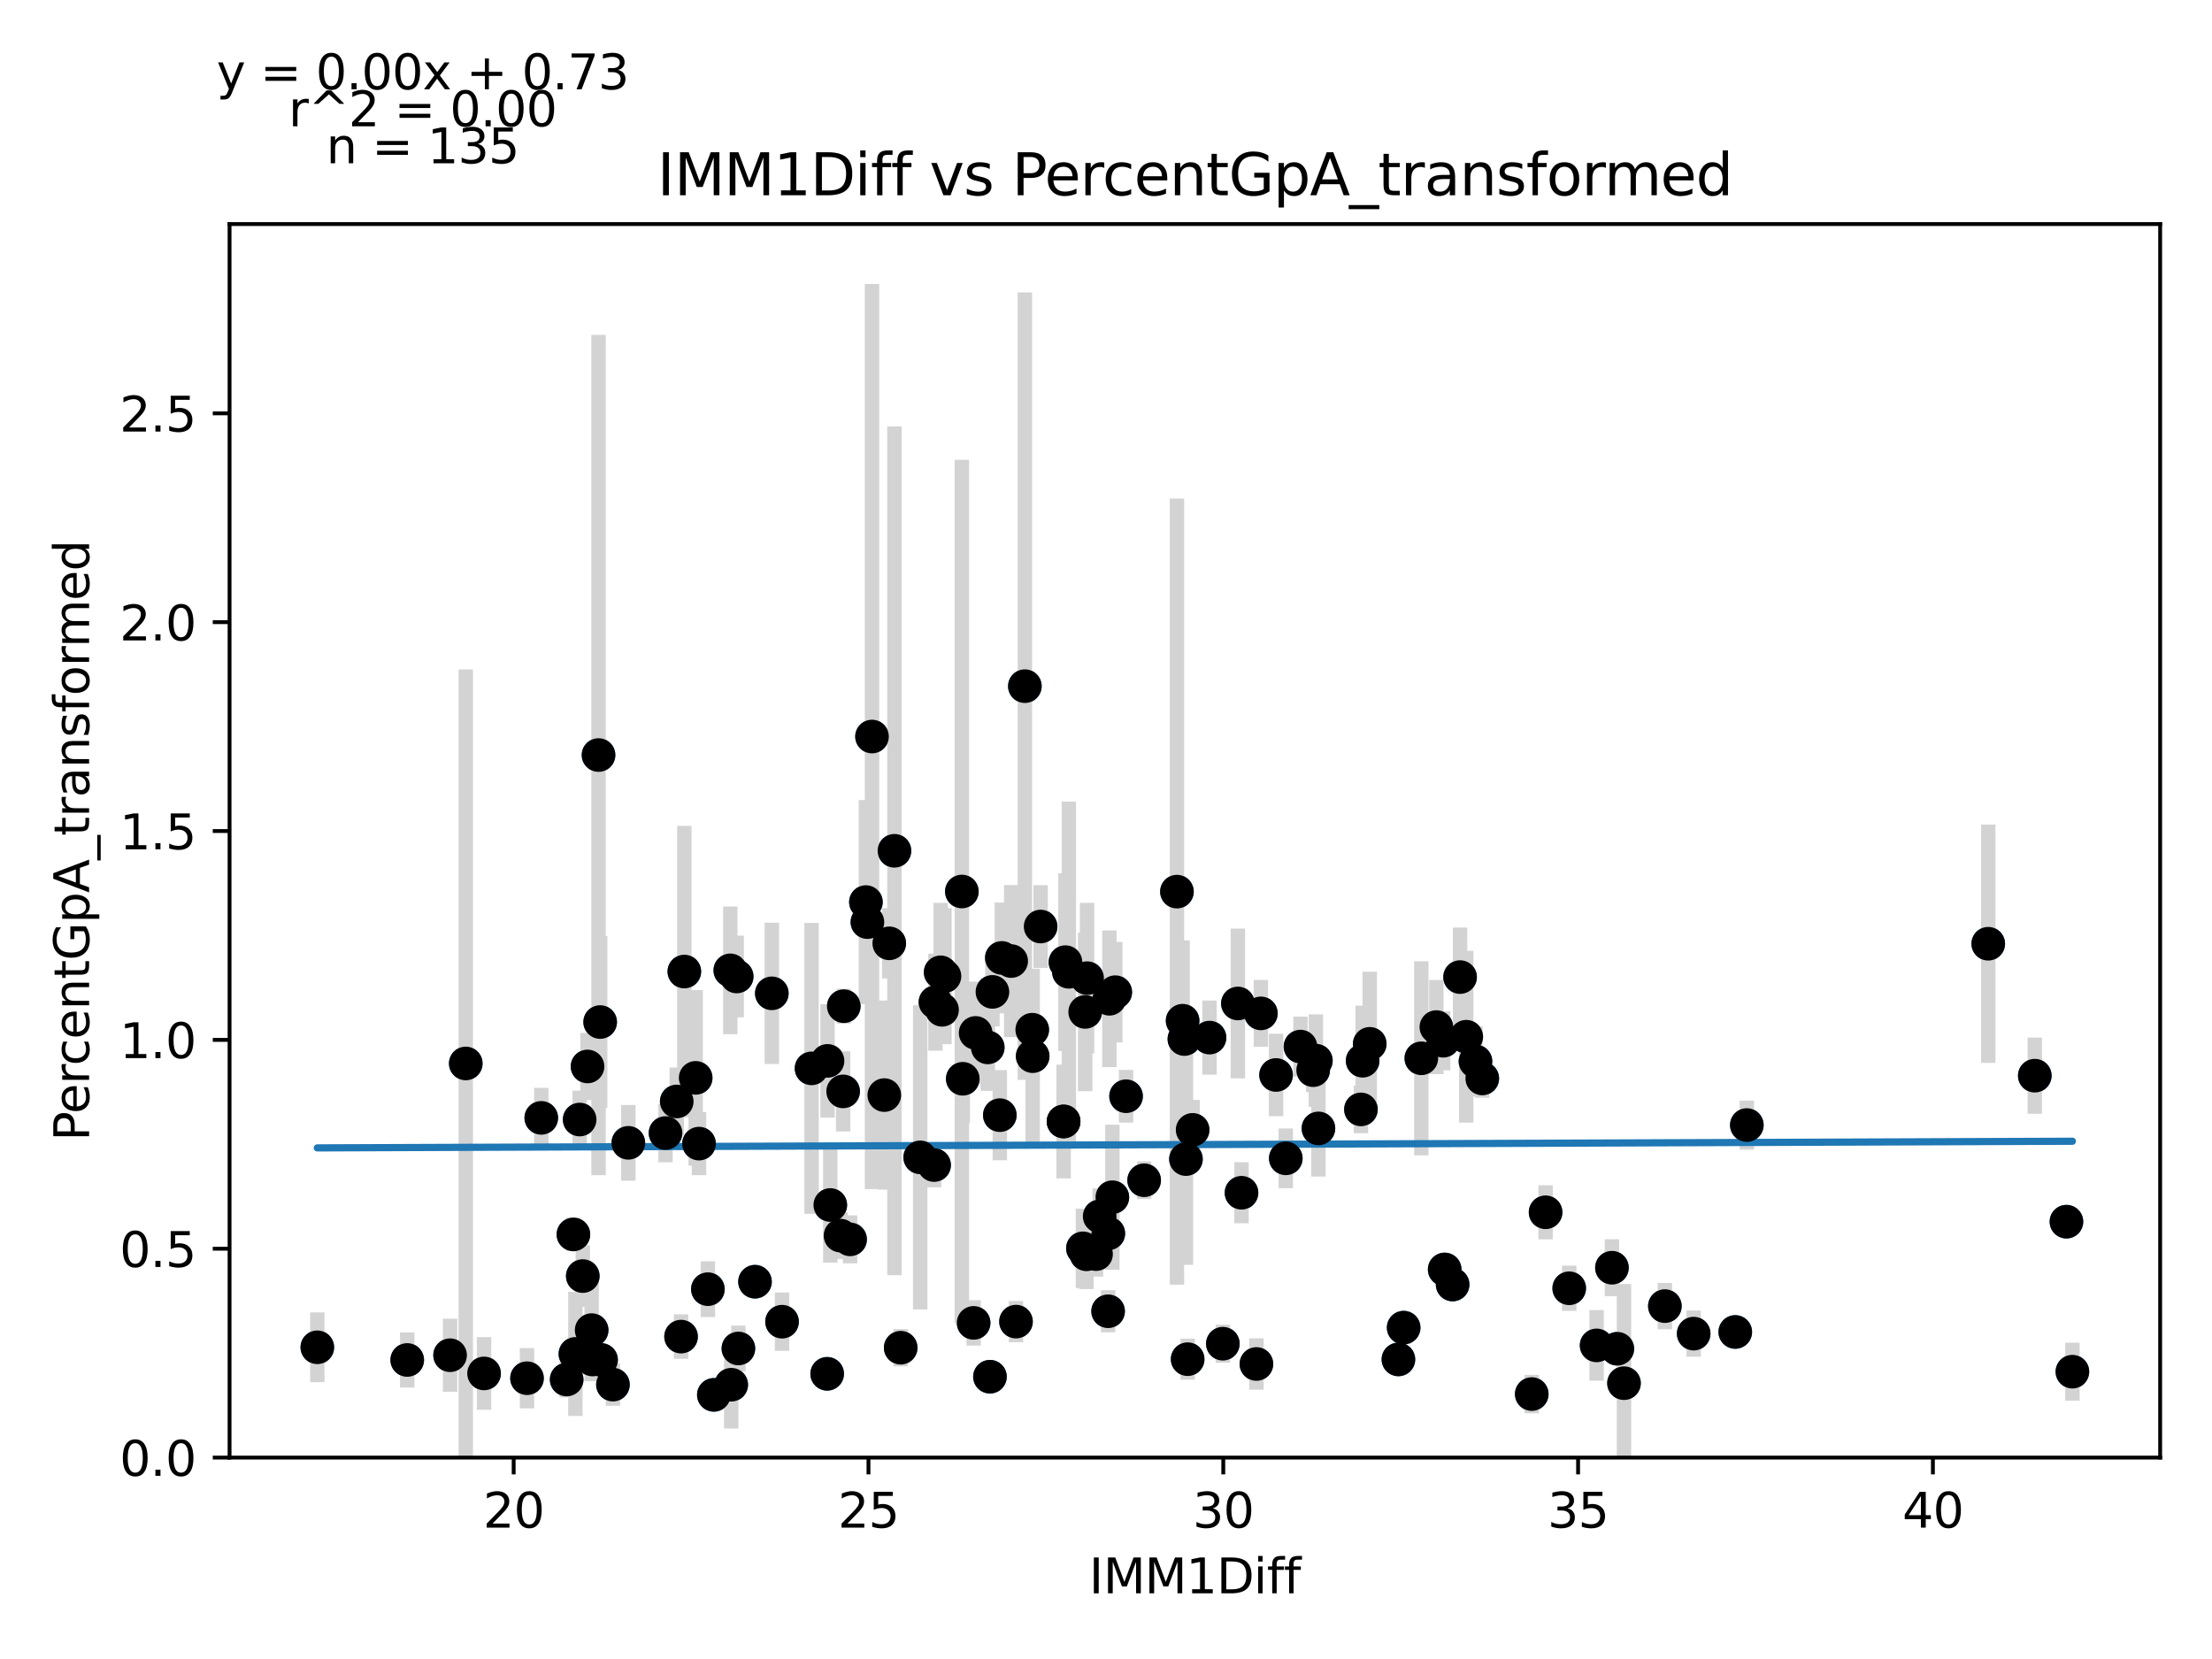 <?xml version="1.0" encoding="utf-8" standalone="no"?>
<!DOCTYPE svg PUBLIC "-//W3C//DTD SVG 1.1//EN"
  "http://www.w3.org/Graphics/SVG/1.1/DTD/svg11.dtd">
<svg xmlns:xlink="http://www.w3.org/1999/xlink" width="460.8pt" height="345.6pt" viewBox="0 0 460.8 345.6" xmlns="http://www.w3.org/2000/svg" version="1.1">
 <defs>
  <style type="text/css">*{stroke-linejoin: round; stroke-linecap: butt}</style>
 </defs>
 <g id="figure_1">
  <g id="patch_1">
   <path d="M 0 345.6 
L 460.8 345.6 
L 460.8 0 
L 0 0 
z
" style="fill: #ffffff"/>
  </g>
  <g id="axes_1">
   <g id="patch_2">
    <path d="M 47.821 303.64 
L 450 303.64 
L 450 46.676 
L 47.821 46.676 
z
" style="fill: #ffffff"/>
   </g>
   <g id="PathCollection_1">
    <defs>
     <path id="m426a23ff7a" d="M 0 3 
C 0.796 3 1.559 2.684 2.121 2.121 
C 2.684 1.559 3 0.796 3 0 
C 3 -0.796 2.684 -1.559 2.121 -2.121 
C 1.559 -2.684 0.796 -3 0 -3 
C -0.796 -3 -1.559 -2.684 -2.121 -2.121 
C -2.684 -1.559 -3 -0.796 -3 0 
C -3 0.796 -2.684 1.559 -2.121 2.121 
C -1.559 2.684 -0.796 3 0 3 
z
" style="stroke: #1f77b4"/>
    </defs>
    <g clip-path="url(#pf5c6388e52)">
     <use xlink:href="#m426a23ff7a" x="215.036" y="214.509" style="fill: #1f77b4; stroke: #1f77b4"/>
     <use xlink:href="#m426a23ff7a" x="238.348" y="245.868" style="fill: #1f77b4; stroke: #1f77b4"/>
     <use xlink:href="#m426a23ff7a" x="152.137" y="202.139" style="fill: #1f77b4; stroke: #1f77b4"/>
     <use xlink:href="#m426a23ff7a" x="246.73" y="216.454" style="fill: #1f77b4; stroke: #1f77b4"/>
     <use xlink:href="#m426a23ff7a" x="208.695" y="199.55" style="fill: #1f77b4; stroke: #1f77b4"/>
     <use xlink:href="#m426a23ff7a" x="184.215" y="228.127" style="fill: #1f77b4; stroke: #1f77b4"/>
     <use xlink:href="#m426a23ff7a" x="206.743" y="206.626" style="fill: #1f77b4; stroke: #1f77b4"/>
     <use xlink:href="#m426a23ff7a" x="180.697" y="192.092" style="fill: #1f77b4; stroke: #1f77b4"/>
     <use xlink:href="#m426a23ff7a" x="248.445" y="235.369" style="fill: #1f77b4; stroke: #1f77b4"/>
     <use xlink:href="#m426a23ff7a" x="123.444" y="283.211" style="fill: #1f77b4; stroke: #1f77b4"/>
     <use xlink:href="#m426a23ff7a" x="175.641" y="227.357" style="fill: #1f77b4; stroke: #1f77b4"/>
     <use xlink:href="#m426a23ff7a" x="112.756" y="232.873" style="fill: #1f77b4; stroke: #1f77b4"/>
     <use xlink:href="#m426a23ff7a" x="124.685" y="157.29" style="fill: #1f77b4; stroke: #1f77b4"/>
     <use xlink:href="#m426a23ff7a" x="66.102" y="280.666" style="fill: #1f77b4; stroke: #1f77b4"/>
     <use xlink:href="#m426a23ff7a" x="169.063" y="222.562" style="fill: #1f77b4; stroke: #1f77b4"/>
     <use xlink:href="#m426a23ff7a" x="160.784" y="206.929" style="fill: #1f77b4; stroke: #1f77b4"/>
     <use xlink:href="#m426a23ff7a" x="321.973" y="252.54" style="fill: #1f77b4; stroke: #1f77b4"/>
     <use xlink:href="#m426a23ff7a" x="97.027" y="221.539" style="fill: #1f77b4; stroke: #1f77b4"/>
     <use xlink:href="#m426a23ff7a" x="226.463" y="203.766" style="fill: #1f77b4; stroke: #1f77b4"/>
     <use xlink:href="#m426a23ff7a" x="352.825" y="277.82" style="fill: #1f77b4; stroke: #1f77b4"/>
     <use xlink:href="#m426a23ff7a" x="414.187" y="196.599" style="fill: #1f77b4; stroke: #1f77b4"/>
     <use xlink:href="#m426a23ff7a" x="125.025" y="212.91" style="fill: #1f77b4; stroke: #1f77b4"/>
     <use xlink:href="#m426a23ff7a" x="191.695" y="241.099" style="fill: #1f77b4; stroke: #1f77b4"/>
     <use xlink:href="#m426a23ff7a" x="251.963" y="216.152" style="fill: #1f77b4; stroke: #1f77b4"/>
     <use xlink:href="#m426a23ff7a" x="230.839" y="273.16" style="fill: #1f77b4; stroke: #1f77b4"/>
     <use xlink:href="#m426a23ff7a" x="230.883" y="256.949" style="fill: #1f77b4; stroke: #1f77b4"/>
     <use xlink:href="#m426a23ff7a" x="142.558" y="202.392" style="fill: #1f77b4; stroke: #1f77b4"/>
     <use xlink:href="#m426a23ff7a" x="200.372" y="185.719" style="fill: #1f77b4; stroke: #1f77b4"/>
     <use xlink:href="#m426a23ff7a" x="205.768" y="218.195" style="fill: #1f77b4; stroke: #1f77b4"/>
     <use xlink:href="#m426a23ff7a" x="125.218" y="283.298" style="fill: #1f77b4; stroke: #1f77b4"/>
     <use xlink:href="#m426a23ff7a" x="203.24" y="215.175" style="fill: #1f77b4; stroke: #1f77b4"/>
     <use xlink:href="#m426a23ff7a" x="180.386" y="187.919" style="fill: #1f77b4; stroke: #1f77b4"/>
     <use xlink:href="#m426a23ff7a" x="196.248" y="210.362" style="fill: #1f77b4; stroke: #1f77b4"/>
     <use xlink:href="#m426a23ff7a" x="177.09" y="258.183" style="fill: #1f77b4; stroke: #1f77b4"/>
     <use xlink:href="#m426a23ff7a" x="186.329" y="177.236" style="fill: #1f77b4; stroke: #1f77b4"/>
     <use xlink:href="#m426a23ff7a" x="258.63" y="248.474" style="fill: #1f77b4; stroke: #1f77b4"/>
     <use xlink:href="#m426a23ff7a" x="202.826" y="275.581" style="fill: #1f77b4; stroke: #1f77b4"/>
     <use xlink:href="#m426a23ff7a" x="231.726" y="249.404" style="fill: #1f77b4; stroke: #1f77b4"/>
     <use xlink:href="#m426a23ff7a" x="213.499" y="142.942" style="fill: #1f77b4; stroke: #1f77b4"/>
     <use xlink:href="#m426a23ff7a" x="225.591" y="260.049" style="fill: #1f77b4; stroke: #1f77b4"/>
     <use xlink:href="#m426a23ff7a" x="200.564" y="224.729" style="fill: #1f77b4; stroke: #1f77b4"/>
     <use xlink:href="#m426a23ff7a" x="232.332" y="206.689" style="fill: #1f77b4; stroke: #1f77b4"/>
     <use xlink:href="#m426a23ff7a" x="274.654" y="235.068" style="fill: #1f77b4; stroke: #1f77b4"/>
     <use xlink:href="#m426a23ff7a" x="299.223" y="213.955" style="fill: #1f77b4; stroke: #1f77b4"/>
     <use xlink:href="#m426a23ff7a" x="234.579" y="228.366" style="fill: #1f77b4; stroke: #1f77b4"/>
     <use xlink:href="#m426a23ff7a" x="245.178" y="185.745" style="fill: #1f77b4; stroke: #1f77b4"/>
     <use xlink:href="#m426a23ff7a" x="93.76" y="282.318" style="fill: #1f77b4; stroke: #1f77b4"/>
     <use xlink:href="#m426a23ff7a" x="226.064" y="210.802" style="fill: #1f77b4; stroke: #1f77b4"/>
     <use xlink:href="#m426a23ff7a" x="206.226" y="286.795" style="fill: #1f77b4; stroke: #1f77b4"/>
     <use xlink:href="#m426a23ff7a" x="175.094" y="257.399" style="fill: #1f77b4; stroke: #1f77b4"/>
     <use xlink:href="#m426a23ff7a" x="283.864" y="220.972" style="fill: #1f77b4; stroke: #1f77b4"/>
     <use xlink:href="#m426a23ff7a" x="257.876" y="209.04" style="fill: #1f77b4; stroke: #1f77b4"/>
     <use xlink:href="#m426a23ff7a" x="162.913" y="275.333" style="fill: #1f77b4; stroke: #1f77b4"/>
     <use xlink:href="#m426a23ff7a" x="130.894" y="238.071" style="fill: #1f77b4; stroke: #1f77b4"/>
     <use xlink:href="#m426a23ff7a" x="148.707" y="290.576" style="fill: #1f77b4; stroke: #1f77b4"/>
     <use xlink:href="#m426a23ff7a" x="153.822" y="280.916" style="fill: #1f77b4; stroke: #1f77b4"/>
     <use xlink:href="#m426a23ff7a" x="431.719" y="285.748" style="fill: #1f77b4; stroke: #1f77b4"/>
     <use xlink:href="#m426a23ff7a" x="120.753" y="233.223" style="fill: #1f77b4; stroke: #1f77b4"/>
     <use xlink:href="#m426a23ff7a" x="140.976" y="229.454" style="fill: #1f77b4; stroke: #1f77b4"/>
     <use xlink:href="#m426a23ff7a" x="247.41" y="283.144" style="fill: #1f77b4; stroke: #1f77b4"/>
     <use xlink:href="#m426a23ff7a" x="305.447" y="215.968" style="fill: #1f77b4; stroke: #1f77b4"/>
     <use xlink:href="#m426a23ff7a" x="210.646" y="200.206" style="fill: #1f77b4; stroke: #1f77b4"/>
     <use xlink:href="#m426a23ff7a" x="194.873" y="208.775" style="fill: #1f77b4; stroke: #1f77b4"/>
     <use xlink:href="#m426a23ff7a" x="300.642" y="216.805" style="fill: #1f77b4; stroke: #1f77b4"/>
     <use xlink:href="#m426a23ff7a" x="194.592" y="242.702" style="fill: #1f77b4; stroke: #1f77b4"/>
     <use xlink:href="#m426a23ff7a" x="283.509" y="231.109" style="fill: #1f77b4; stroke: #1f77b4"/>
     <use xlink:href="#m426a23ff7a" x="196.75" y="203.353" style="fill: #1f77b4; stroke: #1f77b4"/>
     <use xlink:href="#m426a23ff7a" x="291.314" y="283.19" style="fill: #1f77b4; stroke: #1f77b4"/>
     <use xlink:href="#m426a23ff7a" x="346.823" y="272.087" style="fill: #1f77b4; stroke: #1f77b4"/>
     <use xlink:href="#m426a23ff7a" x="172.965" y="251.025" style="fill: #1f77b4; stroke: #1f77b4"/>
     <use xlink:href="#m426a23ff7a" x="226.33" y="261.297" style="fill: #1f77b4; stroke: #1f77b4"/>
     <use xlink:href="#m426a23ff7a" x="231.105" y="208.064" style="fill: #1f77b4; stroke: #1f77b4"/>
     <use xlink:href="#m426a23ff7a" x="430.477" y="254.498" style="fill: #1f77b4; stroke: #1f77b4"/>
     <use xlink:href="#m426a23ff7a" x="247.055" y="241.461" style="fill: #1f77b4; stroke: #1f77b4"/>
     <use xlink:href="#m426a23ff7a" x="319.091" y="290.409" style="fill: #1f77b4; stroke: #1f77b4"/>
     <use xlink:href="#m426a23ff7a" x="84.832" y="283.306" style="fill: #1f77b4; stroke: #1f77b4"/>
     <use xlink:href="#m426a23ff7a" x="138.64" y="236.033" style="fill: #1f77b4; stroke: #1f77b4"/>
     <use xlink:href="#m426a23ff7a" x="307.368" y="221.11" style="fill: #1f77b4; stroke: #1f77b4"/>
     <use xlink:href="#m426a23ff7a" x="216.781" y="193.013" style="fill: #1f77b4; stroke: #1f77b4"/>
     <use xlink:href="#m426a23ff7a" x="221.955" y="200.433" style="fill: #1f77b4; stroke: #1f77b4"/>
     <use xlink:href="#m426a23ff7a" x="221.57" y="233.602" style="fill: #1f77b4; stroke: #1f77b4"/>
     <use xlink:href="#m426a23ff7a" x="181.657" y="153.433" style="fill: #1f77b4; stroke: #1f77b4"/>
     <use xlink:href="#m426a23ff7a" x="254.742" y="279.916" style="fill: #1f77b4; stroke: #1f77b4"/>
     <use xlink:href="#m426a23ff7a" x="262.666" y="211.105" style="fill: #1f77b4; stroke: #1f77b4"/>
     <use xlink:href="#m426a23ff7a" x="246.361" y="212.634" style="fill: #1f77b4; stroke: #1f77b4"/>
     <use xlink:href="#m426a23ff7a" x="300.953" y="264.45" style="fill: #1f77b4; stroke: #1f77b4"/>
     <use xlink:href="#m426a23ff7a" x="221.57" y="233.638" style="fill: #1f77b4; stroke: #1f77b4"/>
     <use xlink:href="#m426a23ff7a" x="123.251" y="277.087" style="fill: #1f77b4; stroke: #1f77b4"/>
     <use xlink:href="#m426a23ff7a" x="141.878" y="278.439" style="fill: #1f77b4; stroke: #1f77b4"/>
     <use xlink:href="#m426a23ff7a" x="332.602" y="280.27" style="fill: #1f77b4; stroke: #1f77b4"/>
     <use xlink:href="#m426a23ff7a" x="267.854" y="241.302" style="fill: #1f77b4; stroke: #1f77b4"/>
     <use xlink:href="#m426a23ff7a" x="119.452" y="257.151" style="fill: #1f77b4; stroke: #1f77b4"/>
     <use xlink:href="#m426a23ff7a" x="147.465" y="268.559" style="fill: #1f77b4; stroke: #1f77b4"/>
     <use xlink:href="#m426a23ff7a" x="175.774" y="209.606" style="fill: #1f77b4; stroke: #1f77b4"/>
     <use xlink:href="#m426a23ff7a" x="265.829" y="223.936" style="fill: #1f77b4; stroke: #1f77b4"/>
     <use xlink:href="#m426a23ff7a" x="285.342" y="217.449" style="fill: #1f77b4; stroke: #1f77b4"/>
     <use xlink:href="#m426a23ff7a" x="296.089" y="220.463" style="fill: #1f77b4; stroke: #1f77b4"/>
     <use xlink:href="#m426a23ff7a" x="121.404" y="265.83" style="fill: #1f77b4; stroke: #1f77b4"/>
     <use xlink:href="#m426a23ff7a" x="326.896" y="268.37" style="fill: #1f77b4; stroke: #1f77b4"/>
     <use xlink:href="#m426a23ff7a" x="119.866" y="282.043" style="fill: #1f77b4; stroke: #1f77b4"/>
     <use xlink:href="#m426a23ff7a" x="304.16" y="203.545" style="fill: #1f77b4; stroke: #1f77b4"/>
     <use xlink:href="#m426a23ff7a" x="228.326" y="261.254" style="fill: #1f77b4; stroke: #1f77b4"/>
     <use xlink:href="#m426a23ff7a" x="185.25" y="196.511" style="fill: #1f77b4; stroke: #1f77b4"/>
     <use xlink:href="#m426a23ff7a" x="222.664" y="202.444" style="fill: #1f77b4; stroke: #1f77b4"/>
     <use xlink:href="#m426a23ff7a" x="211.651" y="275.316" style="fill: #1f77b4; stroke: #1f77b4"/>
     <use xlink:href="#m426a23ff7a" x="145.617" y="238.235" style="fill: #1f77b4; stroke: #1f77b4"/>
     <use xlink:href="#m426a23ff7a" x="423.884" y="224.083" style="fill: #1f77b4; stroke: #1f77b4"/>
     <use xlink:href="#m426a23ff7a" x="122.394" y="222.164" style="fill: #1f77b4; stroke: #1f77b4"/>
     <use xlink:href="#m426a23ff7a" x="229.08" y="253.383" style="fill: #1f77b4; stroke: #1f77b4"/>
     <use xlink:href="#m426a23ff7a" x="208.281" y="232.31" style="fill: #1f77b4; stroke: #1f77b4"/>
     <use xlink:href="#m426a23ff7a" x="335.795" y="264.089" style="fill: #1f77b4; stroke: #1f77b4"/>
     <use xlink:href="#m426a23ff7a" x="270.914" y="218.023" style="fill: #1f77b4; stroke: #1f77b4"/>
     <use xlink:href="#m426a23ff7a" x="118.048" y="287.379" style="fill: #1f77b4; stroke: #1f77b4"/>
     <use xlink:href="#m426a23ff7a" x="172.315" y="286.191" style="fill: #1f77b4; stroke: #1f77b4"/>
     <use xlink:href="#m426a23ff7a" x="157.281" y="267.004" style="fill: #1f77b4; stroke: #1f77b4"/>
     <use xlink:href="#m426a23ff7a" x="336.919" y="280.97" style="fill: #1f77b4; stroke: #1f77b4"/>
     <use xlink:href="#m426a23ff7a" x="363.897" y="234.37" style="fill: #1f77b4; stroke: #1f77b4"/>
     <use xlink:href="#m426a23ff7a" x="273.561" y="222.938" style="fill: #1f77b4; stroke: #1f77b4"/>
     <use xlink:href="#m426a23ff7a" x="215.125" y="220.021" style="fill: #1f77b4; stroke: #1f77b4"/>
     <use xlink:href="#m426a23ff7a" x="292.408" y="276.57" style="fill: #1f77b4; stroke: #1f77b4"/>
     <use xlink:href="#m426a23ff7a" x="144.923" y="224.538" style="fill: #1f77b4; stroke: #1f77b4"/>
     <use xlink:href="#m426a23ff7a" x="153.467" y="203.422" style="fill: #1f77b4; stroke: #1f77b4"/>
     <use xlink:href="#m426a23ff7a" x="172.389" y="221" style="fill: #1f77b4; stroke: #1f77b4"/>
     <use xlink:href="#m426a23ff7a" x="361.487" y="277.473" style="fill: #1f77b4; stroke: #1f77b4"/>
     <use xlink:href="#m426a23ff7a" x="127.686" y="288.439" style="fill: #1f77b4; stroke: #1f77b4"/>
     <use xlink:href="#m426a23ff7a" x="302.608" y="267.586" style="fill: #1f77b4; stroke: #1f77b4"/>
     <use xlink:href="#m426a23ff7a" x="100.841" y="286.111" style="fill: #1f77b4; stroke: #1f77b4"/>
     <use xlink:href="#m426a23ff7a" x="308.787" y="224.661" style="fill: #1f77b4; stroke: #1f77b4"/>
     <use xlink:href="#m426a23ff7a" x="152.329" y="288.462" style="fill: #1f77b4; stroke: #1f77b4"/>
     <use xlink:href="#m426a23ff7a" x="195.952" y="202.548" style="fill: #1f77b4; stroke: #1f77b4"/>
     <use xlink:href="#m426a23ff7a" x="338.308" y="288.143" style="fill: #1f77b4; stroke: #1f77b4"/>
     <use xlink:href="#m426a23ff7a" x="109.785" y="287.109" style="fill: #1f77b4; stroke: #1f77b4"/>
     <use xlink:href="#m426a23ff7a" x="261.734" y="284.143" style="fill: #1f77b4; stroke: #1f77b4"/>
     <use xlink:href="#m426a23ff7a" x="187.63" y="280.754" style="fill: #1f77b4; stroke: #1f77b4"/>
     <use xlink:href="#m426a23ff7a" x="274.122" y="220.951" style="fill: #1f77b4; stroke: #1f77b4"/>
    </g>
   </g>
   <g id="matplotlib.axis_1">
    <g id="xtick_1">
     <g id="line2d_1">
      <defs>
       <path id="mbbebd97c22" d="M 0 0 
L 0 3.5 
" style="stroke: #000000; stroke-width: 0.8"/>
      </defs>
      <g>
       <use xlink:href="#mbbebd97c22" x="107.005" y="303.64" style="stroke: #000000; stroke-width: 0.8"/>
      </g>
     </g>
     <g id="text_1">
      <!-- 20 -->
      <g transform="translate(100.643 318.238) scale(0.1 -0.1)">
       <defs>
        <path id="DejaVuSans-32" d="M 1228 531 
L 3431 531 
L 3431 0 
L 469 0 
L 469 531 
Q 828 903 1448 1529 
Q 2069 2156 2228 2338 
Q 2531 2678 2651 2914 
Q 2772 3150 2772 3378 
Q 2772 3750 2511 3984 
Q 2250 4219 1831 4219 
Q 1534 4219 1204 4116 
Q 875 4013 500 3803 
L 500 4441 
Q 881 4594 1212 4672 
Q 1544 4750 1819 4750 
Q 2544 4750 2975 4387 
Q 3406 4025 3406 3419 
Q 3406 3131 3298 2873 
Q 3191 2616 2906 2266 
Q 2828 2175 2409 1742 
Q 1991 1309 1228 531 
z
" transform="scale(0.016)"/>
        <path id="DejaVuSans-30" d="M 2034 4250 
Q 1547 4250 1301 3770 
Q 1056 3291 1056 2328 
Q 1056 1369 1301 889 
Q 1547 409 2034 409 
Q 2525 409 2770 889 
Q 3016 1369 3016 2328 
Q 3016 3291 2770 3770 
Q 2525 4250 2034 4250 
z
M 2034 4750 
Q 2819 4750 3233 4129 
Q 3647 3509 3647 2328 
Q 3647 1150 3233 529 
Q 2819 -91 2034 -91 
Q 1250 -91 836 529 
Q 422 1150 422 2328 
Q 422 3509 836 4129 
Q 1250 4750 2034 4750 
z
" transform="scale(0.016)"/>
       </defs>
       <use xlink:href="#DejaVuSans-32"/>
       <use xlink:href="#DejaVuSans-30" x="63.623"/>
      </g>
     </g>
    </g>
    <g id="xtick_2">
     <g id="line2d_2">
      <g>
       <use xlink:href="#mbbebd97c22" x="180.918" y="303.64" style="stroke: #000000; stroke-width: 0.8"/>
      </g>
     </g>
     <g id="text_2">
      <!-- 25 -->
      <g transform="translate(174.556 318.238) scale(0.1 -0.1)">
       <defs>
        <path id="DejaVuSans-35" d="M 691 4666 
L 3169 4666 
L 3169 4134 
L 1269 4134 
L 1269 2991 
Q 1406 3038 1543 3061 
Q 1681 3084 1819 3084 
Q 2600 3084 3056 2656 
Q 3513 2228 3513 1497 
Q 3513 744 3044 326 
Q 2575 -91 1722 -91 
Q 1428 -91 1123 -41 
Q 819 9 494 109 
L 494 744 
Q 775 591 1075 516 
Q 1375 441 1709 441 
Q 2250 441 2565 725 
Q 2881 1009 2881 1497 
Q 2881 1984 2565 2268 
Q 2250 2553 1709 2553 
Q 1456 2553 1204 2497 
Q 953 2441 691 2322 
L 691 4666 
z
" transform="scale(0.016)"/>
       </defs>
       <use xlink:href="#DejaVuSans-32"/>
       <use xlink:href="#DejaVuSans-35" x="63.623"/>
      </g>
     </g>
    </g>
    <g id="xtick_3">
     <g id="line2d_3">
      <g>
       <use xlink:href="#mbbebd97c22" x="254.831" y="303.64" style="stroke: #000000; stroke-width: 0.8"/>
      </g>
     </g>
     <g id="text_3">
      <!-- 30 -->
      <g transform="translate(248.469 318.238) scale(0.1 -0.1)">
       <defs>
        <path id="DejaVuSans-33" d="M 2597 2516 
Q 3050 2419 3304 2112 
Q 3559 1806 3559 1356 
Q 3559 666 3084 287 
Q 2609 -91 1734 -91 
Q 1441 -91 1130 -33 
Q 819 25 488 141 
L 488 750 
Q 750 597 1062 519 
Q 1375 441 1716 441 
Q 2309 441 2620 675 
Q 2931 909 2931 1356 
Q 2931 1769 2642 2001 
Q 2353 2234 1838 2234 
L 1294 2234 
L 1294 2753 
L 1863 2753 
Q 2328 2753 2575 2939 
Q 2822 3125 2822 3475 
Q 2822 3834 2567 4026 
Q 2313 4219 1838 4219 
Q 1578 4219 1281 4162 
Q 984 4106 628 3988 
L 628 4550 
Q 988 4650 1302 4700 
Q 1616 4750 1894 4750 
Q 2613 4750 3031 4423 
Q 3450 4097 3450 3541 
Q 3450 3153 3228 2886 
Q 3006 2619 2597 2516 
z
" transform="scale(0.016)"/>
       </defs>
       <use xlink:href="#DejaVuSans-33"/>
       <use xlink:href="#DejaVuSans-30" x="63.623"/>
      </g>
     </g>
    </g>
    <g id="xtick_4">
     <g id="line2d_4">
      <g>
       <use xlink:href="#mbbebd97c22" x="328.744" y="303.64" style="stroke: #000000; stroke-width: 0.8"/>
      </g>
     </g>
     <g id="text_4">
      <!-- 35 -->
      <g transform="translate(322.381 318.238) scale(0.1 -0.1)">
       <use xlink:href="#DejaVuSans-33"/>
       <use xlink:href="#DejaVuSans-35" x="63.623"/>
      </g>
     </g>
    </g>
    <g id="xtick_5">
     <g id="line2d_5">
      <g>
       <use xlink:href="#mbbebd97c22" x="402.657" y="303.64" style="stroke: #000000; stroke-width: 0.8"/>
      </g>
     </g>
     <g id="text_5">
      <!-- 40 -->
      <g transform="translate(396.294 318.238) scale(0.1 -0.1)">
       <defs>
        <path id="DejaVuSans-34" d="M 2419 4116 
L 825 1625 
L 2419 1625 
L 2419 4116 
z
M 2253 4666 
L 3047 4666 
L 3047 1625 
L 3713 1625 
L 3713 1100 
L 3047 1100 
L 3047 0 
L 2419 0 
L 2419 1100 
L 313 1100 
L 313 1709 
L 2253 4666 
z
" transform="scale(0.016)"/>
       </defs>
       <use xlink:href="#DejaVuSans-34"/>
       <use xlink:href="#DejaVuSans-30" x="63.623"/>
      </g>
     </g>
    </g>
    <g id="text_6">
     <!-- IMM1Diff -->
     <g transform="translate(226.867 331.917) scale(0.1 -0.1)">
      <defs>
       <path id="DejaVuSans-49" d="M 628 4666 
L 1259 4666 
L 1259 0 
L 628 0 
L 628 4666 
z
" transform="scale(0.016)"/>
       <path id="DejaVuSans-4d" d="M 628 4666 
L 1569 4666 
L 2759 1491 
L 3956 4666 
L 4897 4666 
L 4897 0 
L 4281 0 
L 4281 4097 
L 3078 897 
L 2444 897 
L 1241 4097 
L 1241 0 
L 628 0 
L 628 4666 
z
" transform="scale(0.016)"/>
       <path id="DejaVuSans-31" d="M 794 531 
L 1825 531 
L 1825 4091 
L 703 3866 
L 703 4441 
L 1819 4666 
L 2450 4666 
L 2450 531 
L 3481 531 
L 3481 0 
L 794 0 
L 794 531 
z
" transform="scale(0.016)"/>
       <path id="DejaVuSans-44" d="M 1259 4147 
L 1259 519 
L 2022 519 
Q 2988 519 3436 956 
Q 3884 1394 3884 2338 
Q 3884 3275 3436 3711 
Q 2988 4147 2022 4147 
L 1259 4147 
z
M 628 4666 
L 1925 4666 
Q 3281 4666 3915 4102 
Q 4550 3538 4550 2338 
Q 4550 1131 3912 565 
Q 3275 0 1925 0 
L 628 0 
L 628 4666 
z
" transform="scale(0.016)"/>
       <path id="DejaVuSans-69" d="M 603 3500 
L 1178 3500 
L 1178 0 
L 603 0 
L 603 3500 
z
M 603 4863 
L 1178 4863 
L 1178 4134 
L 603 4134 
L 603 4863 
z
" transform="scale(0.016)"/>
       <path id="DejaVuSans-66" d="M 2375 4863 
L 2375 4384 
L 1825 4384 
Q 1516 4384 1395 4259 
Q 1275 4134 1275 3809 
L 1275 3500 
L 2222 3500 
L 2222 3053 
L 1275 3053 
L 1275 0 
L 697 0 
L 697 3053 
L 147 3053 
L 147 3500 
L 697 3500 
L 697 3744 
Q 697 4328 969 4595 
Q 1241 4863 1831 4863 
L 2375 4863 
z
" transform="scale(0.016)"/>
      </defs>
      <use xlink:href="#DejaVuSans-49"/>
      <use xlink:href="#DejaVuSans-4d" x="29.492"/>
      <use xlink:href="#DejaVuSans-4d" x="115.771"/>
      <use xlink:href="#DejaVuSans-31" x="202.051"/>
      <use xlink:href="#DejaVuSans-44" x="265.674"/>
      <use xlink:href="#DejaVuSans-69" x="342.676"/>
      <use xlink:href="#DejaVuSans-66" x="370.459"/>
      <use xlink:href="#DejaVuSans-66" x="405.664"/>
     </g>
    </g>
   </g>
   <g id="matplotlib.axis_2">
    <g id="ytick_1">
     <g id="line2d_6">
      <defs>
       <path id="m888ac887da" d="M 0 0 
L -3.5 0 
" style="stroke: #000000; stroke-width: 0.8"/>
      </defs>
      <g>
       <use xlink:href="#m888ac887da" x="47.821" y="303.64" style="stroke: #000000; stroke-width: 0.8"/>
      </g>
     </g>
     <g id="text_7">
      <!-- 0.0 -->
      <g transform="translate(24.918 307.439) scale(0.1 -0.1)">
       <defs>
        <path id="DejaVuSans-2e" d="M 684 794 
L 1344 794 
L 1344 0 
L 684 0 
L 684 794 
z
" transform="scale(0.016)"/>
       </defs>
       <use xlink:href="#DejaVuSans-30"/>
       <use xlink:href="#DejaVuSans-2e" x="63.623"/>
       <use xlink:href="#DejaVuSans-30" x="95.41"/>
      </g>
     </g>
    </g>
    <g id="ytick_2">
     <g id="line2d_7">
      <g>
       <use xlink:href="#m888ac887da" x="47.821" y="260.133" style="stroke: #000000; stroke-width: 0.8"/>
      </g>
     </g>
     <g id="text_8">
      <!-- 0.5 -->
      <g transform="translate(24.918 263.932) scale(0.1 -0.1)">
       <use xlink:href="#DejaVuSans-30"/>
       <use xlink:href="#DejaVuSans-2e" x="63.623"/>
       <use xlink:href="#DejaVuSans-35" x="95.41"/>
      </g>
     </g>
    </g>
    <g id="ytick_3">
     <g id="line2d_8">
      <g>
       <use xlink:href="#m888ac887da" x="47.821" y="216.625" style="stroke: #000000; stroke-width: 0.8"/>
      </g>
     </g>
     <g id="text_9">
      <!-- 1.0 -->
      <g transform="translate(24.918 220.424) scale(0.1 -0.1)">
       <use xlink:href="#DejaVuSans-31"/>
       <use xlink:href="#DejaVuSans-2e" x="63.623"/>
       <use xlink:href="#DejaVuSans-30" x="95.41"/>
      </g>
     </g>
    </g>
    <g id="ytick_4">
     <g id="line2d_9">
      <g>
       <use xlink:href="#m888ac887da" x="47.821" y="173.118" style="stroke: #000000; stroke-width: 0.8"/>
      </g>
     </g>
     <g id="text_10">
      <!-- 1.5 -->
      <g transform="translate(24.918 176.917) scale(0.1 -0.1)">
       <use xlink:href="#DejaVuSans-31"/>
       <use xlink:href="#DejaVuSans-2e" x="63.623"/>
       <use xlink:href="#DejaVuSans-35" x="95.41"/>
      </g>
     </g>
    </g>
    <g id="ytick_5">
     <g id="line2d_10">
      <g>
       <use xlink:href="#m888ac887da" x="47.821" y="129.611" style="stroke: #000000; stroke-width: 0.8"/>
      </g>
     </g>
     <g id="text_11">
      <!-- 2.0 -->
      <g transform="translate(24.918 133.41) scale(0.1 -0.1)">
       <use xlink:href="#DejaVuSans-32"/>
       <use xlink:href="#DejaVuSans-2e" x="63.623"/>
       <use xlink:href="#DejaVuSans-30" x="95.41"/>
      </g>
     </g>
    </g>
    <g id="ytick_6">
     <g id="line2d_11">
      <g>
       <use xlink:href="#m888ac887da" x="47.821" y="86.103" style="stroke: #000000; stroke-width: 0.8"/>
      </g>
     </g>
     <g id="text_12">
      <!-- 2.5 -->
      <g transform="translate(24.918 89.902) scale(0.1 -0.1)">
       <use xlink:href="#DejaVuSans-32"/>
       <use xlink:href="#DejaVuSans-2e" x="63.623"/>
       <use xlink:href="#DejaVuSans-35" x="95.41"/>
      </g>
     </g>
    </g>
    <g id="text_13">
     <!-- PercentGpA_transformed -->
     <g transform="translate(18.56 237.696) rotate(-90) scale(0.1 -0.1)">
      <defs>
       <path id="DejaVuSans-50" d="M 1259 4147 
L 1259 2394 
L 2053 2394 
Q 2494 2394 2734 2622 
Q 2975 2850 2975 3272 
Q 2975 3691 2734 3919 
Q 2494 4147 2053 4147 
L 1259 4147 
z
M 628 4666 
L 2053 4666 
Q 2838 4666 3239 4311 
Q 3641 3956 3641 3272 
Q 3641 2581 3239 2228 
Q 2838 1875 2053 1875 
L 1259 1875 
L 1259 0 
L 628 0 
L 628 4666 
z
" transform="scale(0.016)"/>
       <path id="DejaVuSans-65" d="M 3597 1894 
L 3597 1613 
L 953 1613 
Q 991 1019 1311 708 
Q 1631 397 2203 397 
Q 2534 397 2845 478 
Q 3156 559 3463 722 
L 3463 178 
Q 3153 47 2828 -22 
Q 2503 -91 2169 -91 
Q 1331 -91 842 396 
Q 353 884 353 1716 
Q 353 2575 817 3079 
Q 1281 3584 2069 3584 
Q 2775 3584 3186 3129 
Q 3597 2675 3597 1894 
z
M 3022 2063 
Q 3016 2534 2758 2815 
Q 2500 3097 2075 3097 
Q 1594 3097 1305 2825 
Q 1016 2553 972 2059 
L 3022 2063 
z
" transform="scale(0.016)"/>
       <path id="DejaVuSans-72" d="M 2631 2963 
Q 2534 3019 2420 3045 
Q 2306 3072 2169 3072 
Q 1681 3072 1420 2755 
Q 1159 2438 1159 1844 
L 1159 0 
L 581 0 
L 581 3500 
L 1159 3500 
L 1159 2956 
Q 1341 3275 1631 3429 
Q 1922 3584 2338 3584 
Q 2397 3584 2469 3576 
Q 2541 3569 2628 3553 
L 2631 2963 
z
" transform="scale(0.016)"/>
       <path id="DejaVuSans-63" d="M 3122 3366 
L 3122 2828 
Q 2878 2963 2633 3030 
Q 2388 3097 2138 3097 
Q 1578 3097 1268 2742 
Q 959 2388 959 1747 
Q 959 1106 1268 751 
Q 1578 397 2138 397 
Q 2388 397 2633 464 
Q 2878 531 3122 666 
L 3122 134 
Q 2881 22 2623 -34 
Q 2366 -91 2075 -91 
Q 1284 -91 818 406 
Q 353 903 353 1747 
Q 353 2603 823 3093 
Q 1294 3584 2113 3584 
Q 2378 3584 2631 3529 
Q 2884 3475 3122 3366 
z
" transform="scale(0.016)"/>
       <path id="DejaVuSans-6e" d="M 3513 2113 
L 3513 0 
L 2938 0 
L 2938 2094 
Q 2938 2591 2744 2837 
Q 2550 3084 2163 3084 
Q 1697 3084 1428 2787 
Q 1159 2491 1159 1978 
L 1159 0 
L 581 0 
L 581 3500 
L 1159 3500 
L 1159 2956 
Q 1366 3272 1645 3428 
Q 1925 3584 2291 3584 
Q 2894 3584 3203 3211 
Q 3513 2838 3513 2113 
z
" transform="scale(0.016)"/>
       <path id="DejaVuSans-74" d="M 1172 4494 
L 1172 3500 
L 2356 3500 
L 2356 3053 
L 1172 3053 
L 1172 1153 
Q 1172 725 1289 603 
Q 1406 481 1766 481 
L 2356 481 
L 2356 0 
L 1766 0 
Q 1100 0 847 248 
Q 594 497 594 1153 
L 594 3053 
L 172 3053 
L 172 3500 
L 594 3500 
L 594 4494 
L 1172 4494 
z
" transform="scale(0.016)"/>
       <path id="DejaVuSans-47" d="M 3809 666 
L 3809 1919 
L 2778 1919 
L 2778 2438 
L 4434 2438 
L 4434 434 
Q 4069 175 3628 42 
Q 3188 -91 2688 -91 
Q 1594 -91 976 548 
Q 359 1188 359 2328 
Q 359 3472 976 4111 
Q 1594 4750 2688 4750 
Q 3144 4750 3555 4637 
Q 3966 4525 4313 4306 
L 4313 3634 
Q 3963 3931 3569 4081 
Q 3175 4231 2741 4231 
Q 1884 4231 1454 3753 
Q 1025 3275 1025 2328 
Q 1025 1384 1454 906 
Q 1884 428 2741 428 
Q 3075 428 3337 486 
Q 3600 544 3809 666 
z
" transform="scale(0.016)"/>
       <path id="DejaVuSans-70" d="M 1159 525 
L 1159 -1331 
L 581 -1331 
L 581 3500 
L 1159 3500 
L 1159 2969 
Q 1341 3281 1617 3432 
Q 1894 3584 2278 3584 
Q 2916 3584 3314 3078 
Q 3713 2572 3713 1747 
Q 3713 922 3314 415 
Q 2916 -91 2278 -91 
Q 1894 -91 1617 61 
Q 1341 213 1159 525 
z
M 3116 1747 
Q 3116 2381 2855 2742 
Q 2594 3103 2138 3103 
Q 1681 3103 1420 2742 
Q 1159 2381 1159 1747 
Q 1159 1113 1420 752 
Q 1681 391 2138 391 
Q 2594 391 2855 752 
Q 3116 1113 3116 1747 
z
" transform="scale(0.016)"/>
       <path id="DejaVuSans-41" d="M 2188 4044 
L 1331 1722 
L 3047 1722 
L 2188 4044 
z
M 1831 4666 
L 2547 4666 
L 4325 0 
L 3669 0 
L 3244 1197 
L 1141 1197 
L 716 0 
L 50 0 
L 1831 4666 
z
" transform="scale(0.016)"/>
       <path id="DejaVuSans-5f" d="M 3263 -1063 
L 3263 -1509 
L -63 -1509 
L -63 -1063 
L 3263 -1063 
z
" transform="scale(0.016)"/>
       <path id="DejaVuSans-61" d="M 2194 1759 
Q 1497 1759 1228 1600 
Q 959 1441 959 1056 
Q 959 750 1161 570 
Q 1363 391 1709 391 
Q 2188 391 2477 730 
Q 2766 1069 2766 1631 
L 2766 1759 
L 2194 1759 
z
M 3341 1997 
L 3341 0 
L 2766 0 
L 2766 531 
Q 2569 213 2275 61 
Q 1981 -91 1556 -91 
Q 1019 -91 701 211 
Q 384 513 384 1019 
Q 384 1609 779 1909 
Q 1175 2209 1959 2209 
L 2766 2209 
L 2766 2266 
Q 2766 2663 2505 2880 
Q 2244 3097 1772 3097 
Q 1472 3097 1187 3025 
Q 903 2953 641 2809 
L 641 3341 
Q 956 3463 1253 3523 
Q 1550 3584 1831 3584 
Q 2591 3584 2966 3190 
Q 3341 2797 3341 1997 
z
" transform="scale(0.016)"/>
       <path id="DejaVuSans-73" d="M 2834 3397 
L 2834 2853 
Q 2591 2978 2328 3040 
Q 2066 3103 1784 3103 
Q 1356 3103 1142 2972 
Q 928 2841 928 2578 
Q 928 2378 1081 2264 
Q 1234 2150 1697 2047 
L 1894 2003 
Q 2506 1872 2764 1633 
Q 3022 1394 3022 966 
Q 3022 478 2636 193 
Q 2250 -91 1575 -91 
Q 1294 -91 989 -36 
Q 684 19 347 128 
L 347 722 
Q 666 556 975 473 
Q 1284 391 1588 391 
Q 1994 391 2212 530 
Q 2431 669 2431 922 
Q 2431 1156 2273 1281 
Q 2116 1406 1581 1522 
L 1381 1569 
Q 847 1681 609 1914 
Q 372 2147 372 2553 
Q 372 3047 722 3315 
Q 1072 3584 1716 3584 
Q 2034 3584 2315 3537 
Q 2597 3491 2834 3397 
z
" transform="scale(0.016)"/>
       <path id="DejaVuSans-6f" d="M 1959 3097 
Q 1497 3097 1228 2736 
Q 959 2375 959 1747 
Q 959 1119 1226 758 
Q 1494 397 1959 397 
Q 2419 397 2687 759 
Q 2956 1122 2956 1747 
Q 2956 2369 2687 2733 
Q 2419 3097 1959 3097 
z
M 1959 3584 
Q 2709 3584 3137 3096 
Q 3566 2609 3566 1747 
Q 3566 888 3137 398 
Q 2709 -91 1959 -91 
Q 1206 -91 779 398 
Q 353 888 353 1747 
Q 353 2609 779 3096 
Q 1206 3584 1959 3584 
z
" transform="scale(0.016)"/>
       <path id="DejaVuSans-6d" d="M 3328 2828 
Q 3544 3216 3844 3400 
Q 4144 3584 4550 3584 
Q 5097 3584 5394 3201 
Q 5691 2819 5691 2113 
L 5691 0 
L 5113 0 
L 5113 2094 
Q 5113 2597 4934 2840 
Q 4756 3084 4391 3084 
Q 3944 3084 3684 2787 
Q 3425 2491 3425 1978 
L 3425 0 
L 2847 0 
L 2847 2094 
Q 2847 2600 2669 2842 
Q 2491 3084 2119 3084 
Q 1678 3084 1418 2786 
Q 1159 2488 1159 1978 
L 1159 0 
L 581 0 
L 581 3500 
L 1159 3500 
L 1159 2956 
Q 1356 3278 1631 3431 
Q 1906 3584 2284 3584 
Q 2666 3584 2933 3390 
Q 3200 3197 3328 2828 
z
" transform="scale(0.016)"/>
       <path id="DejaVuSans-64" d="M 2906 2969 
L 2906 4863 
L 3481 4863 
L 3481 0 
L 2906 0 
L 2906 525 
Q 2725 213 2448 61 
Q 2172 -91 1784 -91 
Q 1150 -91 751 415 
Q 353 922 353 1747 
Q 353 2572 751 3078 
Q 1150 3584 1784 3584 
Q 2172 3584 2448 3432 
Q 2725 3281 2906 2969 
z
M 947 1747 
Q 947 1113 1208 752 
Q 1469 391 1925 391 
Q 2381 391 2643 752 
Q 2906 1113 2906 1747 
Q 2906 2381 2643 2742 
Q 2381 3103 1925 3103 
Q 1469 3103 1208 2742 
Q 947 2381 947 1747 
z
" transform="scale(0.016)"/>
      </defs>
      <use xlink:href="#DejaVuSans-50"/>
      <use xlink:href="#DejaVuSans-65" x="56.678"/>
      <use xlink:href="#DejaVuSans-72" x="118.201"/>
      <use xlink:href="#DejaVuSans-63" x="157.064"/>
      <use xlink:href="#DejaVuSans-65" x="212.045"/>
      <use xlink:href="#DejaVuSans-6e" x="273.568"/>
      <use xlink:href="#DejaVuSans-74" x="336.947"/>
      <use xlink:href="#DejaVuSans-47" x="376.156"/>
      <use xlink:href="#DejaVuSans-70" x="453.646"/>
      <use xlink:href="#DejaVuSans-41" x="517.123"/>
      <use xlink:href="#DejaVuSans-5f" x="585.531"/>
      <use xlink:href="#DejaVuSans-74" x="635.531"/>
      <use xlink:href="#DejaVuSans-72" x="674.74"/>
      <use xlink:href="#DejaVuSans-61" x="715.854"/>
      <use xlink:href="#DejaVuSans-6e" x="777.133"/>
      <use xlink:href="#DejaVuSans-73" x="840.512"/>
      <use xlink:href="#DejaVuSans-66" x="892.611"/>
      <use xlink:href="#DejaVuSans-6f" x="927.816"/>
      <use xlink:href="#DejaVuSans-72" x="988.998"/>
      <use xlink:href="#DejaVuSans-6d" x="1028.361"/>
      <use xlink:href="#DejaVuSans-65" x="1125.773"/>
      <use xlink:href="#DejaVuSans-64" x="1187.297"/>
     </g>
    </g>
   </g>
   <g id="LineCollection_1">
    <path d="M 215.036 221.129 
L 215.036 207.888 
" clip-path="url(#pf5c6388e52)" style="fill: none; stroke: #d3d3d3; stroke-width: 3"/>
    <path d="M 238.348 249.791 
L 238.348 241.944 
" clip-path="url(#pf5c6388e52)" style="fill: none; stroke: #d3d3d3; stroke-width: 3"/>
    <path d="M 152.137 215.443 
L 152.137 188.836 
" clip-path="url(#pf5c6388e52)" style="fill: none; stroke: #d3d3d3; stroke-width: 3"/>
    <path d="M 246.73 222.65 
L 246.73 210.257 
" clip-path="url(#pf5c6388e52)" style="fill: none; stroke: #d3d3d3; stroke-width: 3"/>
    <path d="M 208.695 211.084 
L 208.695 188.016 
" clip-path="url(#pf5c6388e52)" style="fill: none; stroke: #d3d3d3; stroke-width: 3"/>
    <path d="M 184.215 247.827 
L 184.215 208.427 
" clip-path="url(#pf5c6388e52)" style="fill: none; stroke: #d3d3d3; stroke-width: 3"/>
    <path d="M 206.743 213.841 
L 206.743 199.412 
" clip-path="url(#pf5c6388e52)" style="fill: none; stroke: #d3d3d3; stroke-width: 3"/>
    <path d="M 180.697 209.108 
L 180.697 175.076 
" clip-path="url(#pf5c6388e52)" style="fill: none; stroke: #d3d3d3; stroke-width: 3"/>
    <path d="M 248.445 241.601 
L 248.445 229.136 
" clip-path="url(#pf5c6388e52)" style="fill: none; stroke: #d3d3d3; stroke-width: 3"/>
    <path d="M 123.444 284.956 
L 123.444 281.466 
" clip-path="url(#pf5c6388e52)" style="fill: none; stroke: #d3d3d3; stroke-width: 3"/>
    <path d="M 175.641 235.707 
L 175.641 219.006 
" clip-path="url(#pf5c6388e52)" style="fill: none; stroke: #d3d3d3; stroke-width: 3"/>
    <path d="M 112.756 239.115 
L 112.756 226.632 
" clip-path="url(#pf5c6388e52)" style="fill: none; stroke: #d3d3d3; stroke-width: 3"/>
    <path d="M 124.685 244.809 
L 124.685 69.771 
" clip-path="url(#pf5c6388e52)" style="fill: none; stroke: #d3d3d3; stroke-width: 3"/>
    <path d="M 66.102 287.931 
L 66.102 273.401 
" clip-path="url(#pf5c6388e52)" style="fill: none; stroke: #d3d3d3; stroke-width: 3"/>
    <path d="M 169.063 252.868 
L 169.063 192.256 
" clip-path="url(#pf5c6388e52)" style="fill: none; stroke: #d3d3d3; stroke-width: 3"/>
    <path d="M 160.784 221.64 
L 160.784 192.217 
" clip-path="url(#pf5c6388e52)" style="fill: none; stroke: #d3d3d3; stroke-width: 3"/>
    <path d="M 321.973 258.17 
L 321.973 246.911 
" clip-path="url(#pf5c6388e52)" style="fill: none; stroke: #d3d3d3; stroke-width: 3"/>
    <path d="M 97.027 303.623 
L 97.027 139.456 
" clip-path="url(#pf5c6388e52)" style="fill: none; stroke: #d3d3d3; stroke-width: 3"/>
    <path d="M 226.463 219.457 
L 226.463 188.075 
" clip-path="url(#pf5c6388e52)" style="fill: none; stroke: #d3d3d3; stroke-width: 3"/>
    <path d="M 352.825 282.621 
L 352.825 273.019 
" clip-path="url(#pf5c6388e52)" style="fill: none; stroke: #d3d3d3; stroke-width: 3"/>
    <path d="M 414.187 221.42 
L 414.187 171.778 
" clip-path="url(#pf5c6388e52)" style="fill: none; stroke: #d3d3d3; stroke-width: 3"/>
    <path d="M 125.025 230.81 
L 125.025 195.011 
" clip-path="url(#pf5c6388e52)" style="fill: none; stroke: #d3d3d3; stroke-width: 3"/>
    <path d="M 191.695 272.781 
L 191.695 209.416 
" clip-path="url(#pf5c6388e52)" style="fill: none; stroke: #d3d3d3; stroke-width: 3"/>
    <path d="M 251.963 223.874 
L 251.963 208.429 
" clip-path="url(#pf5c6388e52)" style="fill: none; stroke: #d3d3d3; stroke-width: 3"/>
    <path d="M 230.839 277.542 
L 230.839 268.779 
" clip-path="url(#pf5c6388e52)" style="fill: none; stroke: #d3d3d3; stroke-width: 3"/>
    <path d="M 230.883 260.107 
L 230.883 253.791 
" clip-path="url(#pf5c6388e52)" style="fill: none; stroke: #d3d3d3; stroke-width: 3"/>
    <path d="M 142.558 232.742 
L 142.558 172.041 
" clip-path="url(#pf5c6388e52)" style="fill: none; stroke: #d3d3d3; stroke-width: 3"/>
    <path d="M 200.372 275.656 
L 200.372 95.782 
" clip-path="url(#pf5c6388e52)" style="fill: none; stroke: #d3d3d3; stroke-width: 3"/>
    <path d="M 205.768 227.24 
L 205.768 209.15 
" clip-path="url(#pf5c6388e52)" style="fill: none; stroke: #d3d3d3; stroke-width: 3"/>
    <path d="M 125.218 285.223 
L 125.218 281.373 
" clip-path="url(#pf5c6388e52)" style="fill: none; stroke: #d3d3d3; stroke-width: 3"/>
    <path d="M 203.24 225.859 
L 203.24 204.49 
" clip-path="url(#pf5c6388e52)" style="fill: none; stroke: #d3d3d3; stroke-width: 3"/>
    <path d="M 180.386 209.173 
L 180.386 166.664 
" clip-path="url(#pf5c6388e52)" style="fill: none; stroke: #d3d3d3; stroke-width: 3"/>
    <path d="M 196.248 213.059 
L 196.248 207.664 
" clip-path="url(#pf5c6388e52)" style="fill: none; stroke: #d3d3d3; stroke-width: 3"/>
    <path d="M 177.09 263.182 
L 177.09 253.183 
" clip-path="url(#pf5c6388e52)" style="fill: none; stroke: #d3d3d3; stroke-width: 3"/>
    <path d="M 186.329 265.639 
L 186.329 88.832 
" clip-path="url(#pf5c6388e52)" style="fill: none; stroke: #d3d3d3; stroke-width: 3"/>
    <path d="M 258.63 254.834 
L 258.63 242.115 
" clip-path="url(#pf5c6388e52)" style="fill: none; stroke: #d3d3d3; stroke-width: 3"/>
    <path d="M 202.826 280.313 
L 202.826 270.85 
" clip-path="url(#pf5c6388e52)" style="fill: none; stroke: #d3d3d3; stroke-width: 3"/>
    <path d="M 231.726 264.51 
L 231.726 234.297 
" clip-path="url(#pf5c6388e52)" style="fill: none; stroke: #d3d3d3; stroke-width: 3"/>
    <path d="M 213.499 224.97 
L 213.499 60.914 
" clip-path="url(#pf5c6388e52)" style="fill: none; stroke: #d3d3d3; stroke-width: 3"/>
    <path d="M 225.591 268.32 
L 225.591 251.778 
" clip-path="url(#pf5c6388e52)" style="fill: none; stroke: #d3d3d3; stroke-width: 3"/>
    <path d="M 200.564 234.008 
L 200.564 215.45 
" clip-path="url(#pf5c6388e52)" style="fill: none; stroke: #d3d3d3; stroke-width: 3"/>
    <path d="M 232.332 217.149 
L 232.332 196.23 
" clip-path="url(#pf5c6388e52)" style="fill: none; stroke: #d3d3d3; stroke-width: 3"/>
    <path d="M 274.654 245.098 
L 274.654 225.037 
" clip-path="url(#pf5c6388e52)" style="fill: none; stroke: #d3d3d3; stroke-width: 3"/>
    <path d="M 299.223 223.759 
L 299.223 204.15 
" clip-path="url(#pf5c6388e52)" style="fill: none; stroke: #d3d3d3; stroke-width: 3"/>
    <path d="M 234.579 233.851 
L 234.579 222.882 
" clip-path="url(#pf5c6388e52)" style="fill: none; stroke: #d3d3d3; stroke-width: 3"/>
    <path d="M 245.178 267.625 
L 245.178 103.866 
" clip-path="url(#pf5c6388e52)" style="fill: none; stroke: #d3d3d3; stroke-width: 3"/>
    <path d="M 93.76 289.923 
L 93.76 274.712 
" clip-path="url(#pf5c6388e52)" style="fill: none; stroke: #d3d3d3; stroke-width: 3"/>
    <path d="M 226.064 227.315 
L 226.064 194.289 
" clip-path="url(#pf5c6388e52)" style="fill: none; stroke: #d3d3d3; stroke-width: 3"/>
    <path d="M 206.226 289.536 
L 206.226 284.054 
" clip-path="url(#pf5c6388e52)" style="fill: none; stroke: #d3d3d3; stroke-width: 3"/>
    <path d="M 175.094 262.246 
L 175.094 252.553 
" clip-path="url(#pf5c6388e52)" style="fill: none; stroke: #d3d3d3; stroke-width: 3"/>
    <path d="M 283.864 232.44 
L 283.864 209.504 
" clip-path="url(#pf5c6388e52)" style="fill: none; stroke: #d3d3d3; stroke-width: 3"/>
    <path d="M 257.876 224.644 
L 257.876 193.435 
" clip-path="url(#pf5c6388e52)" style="fill: none; stroke: #d3d3d3; stroke-width: 3"/>
    <path d="M 162.913 281.413 
L 162.913 269.253 
" clip-path="url(#pf5c6388e52)" style="fill: none; stroke: #d3d3d3; stroke-width: 3"/>
    <path d="M 130.894 245.952 
L 130.894 230.19 
" clip-path="url(#pf5c6388e52)" style="fill: none; stroke: #d3d3d3; stroke-width: 3"/>
    <path d="M 148.707 292.408 
L 148.707 288.745 
" clip-path="url(#pf5c6388e52)" style="fill: none; stroke: #d3d3d3; stroke-width: 3"/>
    <path d="M 153.822 285.681 
L 153.822 276.152 
" clip-path="url(#pf5c6388e52)" style="fill: none; stroke: #d3d3d3; stroke-width: 3"/>
    <path d="M 431.719 291.785 
L 431.719 279.711 
" clip-path="url(#pf5c6388e52)" style="fill: none; stroke: #d3d3d3; stroke-width: 3"/>
    <path d="M 120.753 239.259 
L 120.753 227.187 
" clip-path="url(#pf5c6388e52)" style="fill: none; stroke: #d3d3d3; stroke-width: 3"/>
    <path d="M 140.976 236.522 
L 140.976 222.385 
" clip-path="url(#pf5c6388e52)" style="fill: none; stroke: #d3d3d3; stroke-width: 3"/>
    <path d="M 247.41 287.412 
L 247.41 278.875 
" clip-path="url(#pf5c6388e52)" style="fill: none; stroke: #d3d3d3; stroke-width: 3"/>
    <path d="M 305.447 233.863 
L 305.447 198.072 
" clip-path="url(#pf5c6388e52)" style="fill: none; stroke: #d3d3d3; stroke-width: 3"/>
    <path d="M 210.646 216.046 
L 210.646 184.366 
" clip-path="url(#pf5c6388e52)" style="fill: none; stroke: #d3d3d3; stroke-width: 3"/>
    <path d="M 194.873 218.886 
L 194.873 198.664 
" clip-path="url(#pf5c6388e52)" style="fill: none; stroke: #d3d3d3; stroke-width: 3"/>
    <path d="M 300.642 222.969 
L 300.642 210.642 
" clip-path="url(#pf5c6388e52)" style="fill: none; stroke: #d3d3d3; stroke-width: 3"/>
    <path d="M 194.592 247.343 
L 194.592 238.061 
" clip-path="url(#pf5c6388e52)" style="fill: none; stroke: #d3d3d3; stroke-width: 3"/>
    <path d="M 283.509 236.063 
L 283.509 226.155 
" clip-path="url(#pf5c6388e52)" style="fill: none; stroke: #d3d3d3; stroke-width: 3"/>
    <path d="M 196.75 217.528 
L 196.75 189.179 
" clip-path="url(#pf5c6388e52)" style="fill: none; stroke: #d3d3d3; stroke-width: 3"/>
    <path d="M 291.314 285.994 
L 291.314 280.386 
" clip-path="url(#pf5c6388e52)" style="fill: none; stroke: #d3d3d3; stroke-width: 3"/>
    <path d="M 346.823 276.905 
L 346.823 267.27 
" clip-path="url(#pf5c6388e52)" style="fill: none; stroke: #d3d3d3; stroke-width: 3"/>
    <path d="M 172.965 263.021 
L 172.965 239.029 
" clip-path="url(#pf5c6388e52)" style="fill: none; stroke: #d3d3d3; stroke-width: 3"/>
    <path d="M 226.33 268.544 
L 226.33 254.05 
" clip-path="url(#pf5c6388e52)" style="fill: none; stroke: #d3d3d3; stroke-width: 3"/>
    <path d="M 231.105 222.301 
L 231.105 193.828 
" clip-path="url(#pf5c6388e52)" style="fill: none; stroke: #d3d3d3; stroke-width: 3"/>
    <path d="M 430.477 255.561 
L 430.477 253.434 
" clip-path="url(#pf5c6388e52)" style="fill: none; stroke: #d3d3d3; stroke-width: 3"/>
    <path d="M 247.055 263.495 
L 247.055 219.427 
" clip-path="url(#pf5c6388e52)" style="fill: none; stroke: #d3d3d3; stroke-width: 3"/>
    <path d="M 319.091 294.409 
L 319.091 286.408 
" clip-path="url(#pf5c6388e52)" style="fill: none; stroke: #d3d3d3; stroke-width: 3"/>
    <path d="M 84.832 289.056 
L 84.832 277.556 
" clip-path="url(#pf5c6388e52)" style="fill: none; stroke: #d3d3d3; stroke-width: 3"/>
    <path d="M 138.64 242.123 
L 138.64 229.943 
" clip-path="url(#pf5c6388e52)" style="fill: none; stroke: #d3d3d3; stroke-width: 3"/>
    <path d="M 307.368 228.416 
L 307.368 213.805 
" clip-path="url(#pf5c6388e52)" style="fill: none; stroke: #d3d3d3; stroke-width: 3"/>
    <path d="M 216.781 201.637 
L 216.781 184.388 
" clip-path="url(#pf5c6388e52)" style="fill: none; stroke: #d3d3d3; stroke-width: 3"/>
    <path d="M 221.955 218.934 
L 221.955 181.932 
" clip-path="url(#pf5c6388e52)" style="fill: none; stroke: #d3d3d3; stroke-width: 3"/>
    <path d="M 221.57 240.132 
L 221.57 227.072 
" clip-path="url(#pf5c6388e52)" style="fill: none; stroke: #d3d3d3; stroke-width: 3"/>
    <path d="M 181.657 247.709 
L 181.657 59.158 
" clip-path="url(#pf5c6388e52)" style="fill: none; stroke: #d3d3d3; stroke-width: 3"/>
    <path d="M 254.742 283.877 
L 254.742 275.955 
" clip-path="url(#pf5c6388e52)" style="fill: none; stroke: #d3d3d3; stroke-width: 3"/>
    <path d="M 262.666 218.067 
L 262.666 204.144 
" clip-path="url(#pf5c6388e52)" style="fill: none; stroke: #d3d3d3; stroke-width: 3"/>
    <path d="M 246.361 229.374 
L 246.361 195.894 
" clip-path="url(#pf5c6388e52)" style="fill: none; stroke: #d3d3d3; stroke-width: 3"/>
    <path d="M 300.953 266.575 
L 300.953 262.324 
" clip-path="url(#pf5c6388e52)" style="fill: none; stroke: #d3d3d3; stroke-width: 3"/>
    <path d="M 221.57 245.484 
L 221.57 221.792 
" clip-path="url(#pf5c6388e52)" style="fill: none; stroke: #d3d3d3; stroke-width: 3"/>
    <path d="M 123.251 287.73 
L 123.251 266.443 
" clip-path="url(#pf5c6388e52)" style="fill: none; stroke: #d3d3d3; stroke-width: 3"/>
    <path d="M 141.878 283.067 
L 141.878 273.812 
" clip-path="url(#pf5c6388e52)" style="fill: none; stroke: #d3d3d3; stroke-width: 3"/>
    <path d="M 332.602 287.624 
L 332.602 272.916 
" clip-path="url(#pf5c6388e52)" style="fill: none; stroke: #d3d3d3; stroke-width: 3"/>
    <path d="M 267.854 247.528 
L 267.854 235.077 
" clip-path="url(#pf5c6388e52)" style="fill: none; stroke: #d3d3d3; stroke-width: 3"/>
    <path d="M 119.452 260.652 
L 119.452 253.65 
" clip-path="url(#pf5c6388e52)" style="fill: none; stroke: #d3d3d3; stroke-width: 3"/>
    <path d="M 147.465 274.364 
L 147.465 262.754 
" clip-path="url(#pf5c6388e52)" style="fill: none; stroke: #d3d3d3; stroke-width: 3"/>
    <path d="M 175.774 213.23 
L 175.774 205.982 
" clip-path="url(#pf5c6388e52)" style="fill: none; stroke: #d3d3d3; stroke-width: 3"/>
    <path d="M 265.829 232.521 
L 265.829 215.35 
" clip-path="url(#pf5c6388e52)" style="fill: none; stroke: #d3d3d3; stroke-width: 3"/>
    <path d="M 285.342 232.476 
L 285.342 202.422 
" clip-path="url(#pf5c6388e52)" style="fill: none; stroke: #d3d3d3; stroke-width: 3"/>
    <path d="M 296.089 240.683 
L 296.089 200.243 
" clip-path="url(#pf5c6388e52)" style="fill: none; stroke: #d3d3d3; stroke-width: 3"/>
    <path d="M 121.404 272.248 
L 121.404 259.412 
" clip-path="url(#pf5c6388e52)" style="fill: none; stroke: #d3d3d3; stroke-width: 3"/>
    <path d="M 326.896 273.088 
L 326.896 263.651 
" clip-path="url(#pf5c6388e52)" style="fill: none; stroke: #d3d3d3; stroke-width: 3"/>
    <path d="M 119.866 294.973 
L 119.866 269.112 
" clip-path="url(#pf5c6388e52)" style="fill: none; stroke: #d3d3d3; stroke-width: 3"/>
    <path d="M 304.16 213.867 
L 304.16 193.223 
" clip-path="url(#pf5c6388e52)" style="fill: none; stroke: #d3d3d3; stroke-width: 3"/>
    <path d="M 228.326 265.942 
L 228.326 256.566 
" clip-path="url(#pf5c6388e52)" style="fill: none; stroke: #d3d3d3; stroke-width: 3"/>
    <path d="M 185.25 203.822 
L 185.25 189.201 
" clip-path="url(#pf5c6388e52)" style="fill: none; stroke: #d3d3d3; stroke-width: 3"/>
    <path d="M 222.664 237.895 
L 222.664 166.993 
" clip-path="url(#pf5c6388e52)" style="fill: none; stroke: #d3d3d3; stroke-width: 3"/>
    <path d="M 211.651 279.618 
L 211.651 271.013 
" clip-path="url(#pf5c6388e52)" style="fill: none; stroke: #d3d3d3; stroke-width: 3"/>
    <path d="M 145.617 244.796 
L 145.617 231.673 
" clip-path="url(#pf5c6388e52)" style="fill: none; stroke: #d3d3d3; stroke-width: 3"/>
    <path d="M 423.884 232.02 
L 423.884 216.147 
" clip-path="url(#pf5c6388e52)" style="fill: none; stroke: #d3d3d3; stroke-width: 3"/>
    <path d="M 122.394 229.154 
L 122.394 215.174 
" clip-path="url(#pf5c6388e52)" style="fill: none; stroke: #d3d3d3; stroke-width: 3"/>
    <path d="M 229.08 259.185 
L 229.08 247.581 
" clip-path="url(#pf5c6388e52)" style="fill: none; stroke: #d3d3d3; stroke-width: 3"/>
    <path d="M 208.281 241.701 
L 208.281 222.92 
" clip-path="url(#pf5c6388e52)" style="fill: none; stroke: #d3d3d3; stroke-width: 3"/>
    <path d="M 335.795 270.018 
L 335.795 258.16 
" clip-path="url(#pf5c6388e52)" style="fill: none; stroke: #d3d3d3; stroke-width: 3"/>
    <path d="M 270.914 224.279 
L 270.914 211.767 
" clip-path="url(#pf5c6388e52)" style="fill: none; stroke: #d3d3d3; stroke-width: 3"/>
    <path d="M 118.048 291.117 
L 118.048 283.641 
" clip-path="url(#pf5c6388e52)" style="fill: none; stroke: #d3d3d3; stroke-width: 3"/>
    <path d="M 172.315 289.127 
L 172.315 283.255 
" clip-path="url(#pf5c6388e52)" style="fill: none; stroke: #d3d3d3; stroke-width: 3"/>
    <path d="M 157.281 270.364 
L 157.281 263.644 
" clip-path="url(#pf5c6388e52)" style="fill: none; stroke: #d3d3d3; stroke-width: 3"/>
    <path d="M 336.919 283.357 
L 336.919 278.584 
" clip-path="url(#pf5c6388e52)" style="fill: none; stroke: #d3d3d3; stroke-width: 3"/>
    <path d="M 363.897 239.476 
L 363.897 229.264 
" clip-path="url(#pf5c6388e52)" style="fill: none; stroke: #d3d3d3; stroke-width: 3"/>
    <path d="M 273.561 227.513 
L 273.561 218.363 
" clip-path="url(#pf5c6388e52)" style="fill: none; stroke: #d3d3d3; stroke-width: 3"/>
    <path d="M 215.125 238.236 
L 215.125 201.806 
" clip-path="url(#pf5c6388e52)" style="fill: none; stroke: #d3d3d3; stroke-width: 3"/>
    <path d="M 292.408 279.977 
L 292.408 273.163 
" clip-path="url(#pf5c6388e52)" style="fill: none; stroke: #d3d3d3; stroke-width: 3"/>
    <path d="M 144.923 242.828 
L 144.923 206.249 
" clip-path="url(#pf5c6388e52)" style="fill: none; stroke: #d3d3d3; stroke-width: 3"/>
    <path d="M 153.467 211.934 
L 153.467 194.911 
" clip-path="url(#pf5c6388e52)" style="fill: none; stroke: #d3d3d3; stroke-width: 3"/>
    <path d="M 172.389 232.826 
L 172.389 209.173 
" clip-path="url(#pf5c6388e52)" style="fill: none; stroke: #d3d3d3; stroke-width: 3"/>
    <path d="M 361.487 279.73 
L 361.487 275.217 
" clip-path="url(#pf5c6388e52)" style="fill: none; stroke: #d3d3d3; stroke-width: 3"/>
    <path d="M 127.686 292.848 
L 127.686 284.029 
" clip-path="url(#pf5c6388e52)" style="fill: none; stroke: #d3d3d3; stroke-width: 3"/>
    <path d="M 302.608 268.97 
L 302.608 266.202 
" clip-path="url(#pf5c6388e52)" style="fill: none; stroke: #d3d3d3; stroke-width: 3"/>
    <path d="M 100.841 293.682 
L 100.841 278.54 
" clip-path="url(#pf5c6388e52)" style="fill: none; stroke: #d3d3d3; stroke-width: 3"/>
    <path d="M 308.787 228.692 
L 308.787 220.63 
" clip-path="url(#pf5c6388e52)" style="fill: none; stroke: #d3d3d3; stroke-width: 3"/>
    <path d="M 152.329 297.577 
L 152.329 279.347 
" clip-path="url(#pf5c6388e52)" style="fill: none; stroke: #d3d3d3; stroke-width: 3"/>
    <path d="M 195.952 217.001 
L 195.952 188.096 
" clip-path="url(#pf5c6388e52)" style="fill: none; stroke: #d3d3d3; stroke-width: 3"/>
    <path d="M 338.308 308.807 
L 338.308 267.48 
" clip-path="url(#pf5c6388e52)" style="fill: none; stroke: #d3d3d3; stroke-width: 3"/>
    <path d="M 109.785 293.386 
L 109.785 280.831 
" clip-path="url(#pf5c6388e52)" style="fill: none; stroke: #d3d3d3; stroke-width: 3"/>
    <path d="M 261.734 289.488 
L 261.734 278.797 
" clip-path="url(#pf5c6388e52)" style="fill: none; stroke: #d3d3d3; stroke-width: 3"/>
    <path d="M 187.63 284.641 
L 187.63 276.867 
" clip-path="url(#pf5c6388e52)" style="fill: none; stroke: #d3d3d3; stroke-width: 3"/>
    <path d="M 274.122 230.6 
L 274.122 211.302 
" clip-path="url(#pf5c6388e52)" style="fill: none; stroke: #d3d3d3; stroke-width: 3"/>
   </g>
   <g id="line2d_12">
    <path d="M 215.036 238.562 
L 431.719 237.741 
L 66.102 239.127 
L 274.122 238.338 
" clip-path="url(#pf5c6388e52)" style="fill: none; stroke: #1f77b4; stroke-width: 1.5; stroke-linecap: square"/>
   </g>
   <g id="line2d_13">
    <defs>
     <path id="m17e861b194" d="M 0 3 
C 0.796 3 1.559 2.684 2.121 2.121 
C 2.684 1.559 3 0.796 3 0 
C 3 -0.796 2.684 -1.559 2.121 -2.121 
C 1.559 -2.684 0.796 -3 0 -3 
C -0.796 -3 -1.559 -2.684 -2.121 -2.121 
C -2.684 -1.559 -3 -0.796 -3 0 
C -3 0.796 -2.684 1.559 -2.121 2.121 
C -1.559 2.684 -0.796 3 0 3 
z
" style="stroke: #000000"/>
    </defs>
    <g clip-path="url(#pf5c6388e52)">
     <use xlink:href="#m17e861b194" x="215.036" y="214.509" style="stroke: #000000"/>
     <use xlink:href="#m17e861b194" x="238.348" y="245.868" style="stroke: #000000"/>
     <use xlink:href="#m17e861b194" x="152.137" y="202.139" style="stroke: #000000"/>
     <use xlink:href="#m17e861b194" x="246.73" y="216.454" style="stroke: #000000"/>
     <use xlink:href="#m17e861b194" x="208.695" y="199.55" style="stroke: #000000"/>
     <use xlink:href="#m17e861b194" x="184.215" y="228.127" style="stroke: #000000"/>
     <use xlink:href="#m17e861b194" x="206.743" y="206.626" style="stroke: #000000"/>
     <use xlink:href="#m17e861b194" x="180.697" y="192.092" style="stroke: #000000"/>
     <use xlink:href="#m17e861b194" x="248.445" y="235.369" style="stroke: #000000"/>
     <use xlink:href="#m17e861b194" x="123.444" y="283.211" style="stroke: #000000"/>
     <use xlink:href="#m17e861b194" x="175.641" y="227.357" style="stroke: #000000"/>
     <use xlink:href="#m17e861b194" x="112.756" y="232.873" style="stroke: #000000"/>
     <use xlink:href="#m17e861b194" x="124.685" y="157.29" style="stroke: #000000"/>
     <use xlink:href="#m17e861b194" x="66.102" y="280.666" style="stroke: #000000"/>
     <use xlink:href="#m17e861b194" x="169.063" y="222.562" style="stroke: #000000"/>
     <use xlink:href="#m17e861b194" x="160.784" y="206.929" style="stroke: #000000"/>
     <use xlink:href="#m17e861b194" x="321.973" y="252.54" style="stroke: #000000"/>
     <use xlink:href="#m17e861b194" x="97.027" y="221.539" style="stroke: #000000"/>
     <use xlink:href="#m17e861b194" x="226.463" y="203.766" style="stroke: #000000"/>
     <use xlink:href="#m17e861b194" x="352.825" y="277.82" style="stroke: #000000"/>
     <use xlink:href="#m17e861b194" x="414.187" y="196.599" style="stroke: #000000"/>
     <use xlink:href="#m17e861b194" x="125.025" y="212.91" style="stroke: #000000"/>
     <use xlink:href="#m17e861b194" x="191.695" y="241.099" style="stroke: #000000"/>
     <use xlink:href="#m17e861b194" x="251.963" y="216.152" style="stroke: #000000"/>
     <use xlink:href="#m17e861b194" x="230.839" y="273.16" style="stroke: #000000"/>
     <use xlink:href="#m17e861b194" x="230.883" y="256.949" style="stroke: #000000"/>
     <use xlink:href="#m17e861b194" x="142.558" y="202.392" style="stroke: #000000"/>
     <use xlink:href="#m17e861b194" x="200.372" y="185.719" style="stroke: #000000"/>
     <use xlink:href="#m17e861b194" x="205.768" y="218.195" style="stroke: #000000"/>
     <use xlink:href="#m17e861b194" x="125.218" y="283.298" style="stroke: #000000"/>
     <use xlink:href="#m17e861b194" x="203.24" y="215.175" style="stroke: #000000"/>
     <use xlink:href="#m17e861b194" x="180.386" y="187.919" style="stroke: #000000"/>
     <use xlink:href="#m17e861b194" x="196.248" y="210.362" style="stroke: #000000"/>
     <use xlink:href="#m17e861b194" x="177.09" y="258.183" style="stroke: #000000"/>
     <use xlink:href="#m17e861b194" x="186.329" y="177.236" style="stroke: #000000"/>
     <use xlink:href="#m17e861b194" x="258.63" y="248.474" style="stroke: #000000"/>
     <use xlink:href="#m17e861b194" x="202.826" y="275.581" style="stroke: #000000"/>
     <use xlink:href="#m17e861b194" x="231.726" y="249.404" style="stroke: #000000"/>
     <use xlink:href="#m17e861b194" x="213.499" y="142.942" style="stroke: #000000"/>
     <use xlink:href="#m17e861b194" x="225.591" y="260.049" style="stroke: #000000"/>
     <use xlink:href="#m17e861b194" x="200.564" y="224.729" style="stroke: #000000"/>
     <use xlink:href="#m17e861b194" x="232.332" y="206.689" style="stroke: #000000"/>
     <use xlink:href="#m17e861b194" x="274.654" y="235.068" style="stroke: #000000"/>
     <use xlink:href="#m17e861b194" x="299.223" y="213.955" style="stroke: #000000"/>
     <use xlink:href="#m17e861b194" x="234.579" y="228.366" style="stroke: #000000"/>
     <use xlink:href="#m17e861b194" x="245.178" y="185.745" style="stroke: #000000"/>
     <use xlink:href="#m17e861b194" x="93.76" y="282.318" style="stroke: #000000"/>
     <use xlink:href="#m17e861b194" x="226.064" y="210.802" style="stroke: #000000"/>
     <use xlink:href="#m17e861b194" x="206.226" y="286.795" style="stroke: #000000"/>
     <use xlink:href="#m17e861b194" x="175.094" y="257.399" style="stroke: #000000"/>
     <use xlink:href="#m17e861b194" x="283.864" y="220.972" style="stroke: #000000"/>
     <use xlink:href="#m17e861b194" x="257.876" y="209.04" style="stroke: #000000"/>
     <use xlink:href="#m17e861b194" x="162.913" y="275.333" style="stroke: #000000"/>
     <use xlink:href="#m17e861b194" x="130.894" y="238.071" style="stroke: #000000"/>
     <use xlink:href="#m17e861b194" x="148.707" y="290.576" style="stroke: #000000"/>
     <use xlink:href="#m17e861b194" x="153.822" y="280.916" style="stroke: #000000"/>
     <use xlink:href="#m17e861b194" x="431.719" y="285.748" style="stroke: #000000"/>
     <use xlink:href="#m17e861b194" x="120.753" y="233.223" style="stroke: #000000"/>
     <use xlink:href="#m17e861b194" x="140.976" y="229.454" style="stroke: #000000"/>
     <use xlink:href="#m17e861b194" x="247.41" y="283.144" style="stroke: #000000"/>
     <use xlink:href="#m17e861b194" x="305.447" y="215.968" style="stroke: #000000"/>
     <use xlink:href="#m17e861b194" x="210.646" y="200.206" style="stroke: #000000"/>
     <use xlink:href="#m17e861b194" x="194.873" y="208.775" style="stroke: #000000"/>
     <use xlink:href="#m17e861b194" x="300.642" y="216.805" style="stroke: #000000"/>
     <use xlink:href="#m17e861b194" x="194.592" y="242.702" style="stroke: #000000"/>
     <use xlink:href="#m17e861b194" x="283.509" y="231.109" style="stroke: #000000"/>
     <use xlink:href="#m17e861b194" x="196.75" y="203.353" style="stroke: #000000"/>
     <use xlink:href="#m17e861b194" x="291.314" y="283.19" style="stroke: #000000"/>
     <use xlink:href="#m17e861b194" x="346.823" y="272.087" style="stroke: #000000"/>
     <use xlink:href="#m17e861b194" x="172.965" y="251.025" style="stroke: #000000"/>
     <use xlink:href="#m17e861b194" x="226.33" y="261.297" style="stroke: #000000"/>
     <use xlink:href="#m17e861b194" x="231.105" y="208.064" style="stroke: #000000"/>
     <use xlink:href="#m17e861b194" x="430.477" y="254.498" style="stroke: #000000"/>
     <use xlink:href="#m17e861b194" x="247.055" y="241.461" style="stroke: #000000"/>
     <use xlink:href="#m17e861b194" x="319.091" y="290.409" style="stroke: #000000"/>
     <use xlink:href="#m17e861b194" x="84.832" y="283.306" style="stroke: #000000"/>
     <use xlink:href="#m17e861b194" x="138.64" y="236.033" style="stroke: #000000"/>
     <use xlink:href="#m17e861b194" x="307.368" y="221.11" style="stroke: #000000"/>
     <use xlink:href="#m17e861b194" x="216.781" y="193.013" style="stroke: #000000"/>
     <use xlink:href="#m17e861b194" x="221.955" y="200.433" style="stroke: #000000"/>
     <use xlink:href="#m17e861b194" x="221.57" y="233.602" style="stroke: #000000"/>
     <use xlink:href="#m17e861b194" x="181.657" y="153.433" style="stroke: #000000"/>
     <use xlink:href="#m17e861b194" x="254.742" y="279.916" style="stroke: #000000"/>
     <use xlink:href="#m17e861b194" x="262.666" y="211.105" style="stroke: #000000"/>
     <use xlink:href="#m17e861b194" x="246.361" y="212.634" style="stroke: #000000"/>
     <use xlink:href="#m17e861b194" x="300.953" y="264.45" style="stroke: #000000"/>
     <use xlink:href="#m17e861b194" x="221.57" y="233.638" style="stroke: #000000"/>
     <use xlink:href="#m17e861b194" x="123.251" y="277.087" style="stroke: #000000"/>
     <use xlink:href="#m17e861b194" x="141.878" y="278.439" style="stroke: #000000"/>
     <use xlink:href="#m17e861b194" x="332.602" y="280.27" style="stroke: #000000"/>
     <use xlink:href="#m17e861b194" x="267.854" y="241.302" style="stroke: #000000"/>
     <use xlink:href="#m17e861b194" x="119.452" y="257.151" style="stroke: #000000"/>
     <use xlink:href="#m17e861b194" x="147.465" y="268.559" style="stroke: #000000"/>
     <use xlink:href="#m17e861b194" x="175.774" y="209.606" style="stroke: #000000"/>
     <use xlink:href="#m17e861b194" x="265.829" y="223.936" style="stroke: #000000"/>
     <use xlink:href="#m17e861b194" x="285.342" y="217.449" style="stroke: #000000"/>
     <use xlink:href="#m17e861b194" x="296.089" y="220.463" style="stroke: #000000"/>
     <use xlink:href="#m17e861b194" x="121.404" y="265.83" style="stroke: #000000"/>
     <use xlink:href="#m17e861b194" x="326.896" y="268.37" style="stroke: #000000"/>
     <use xlink:href="#m17e861b194" x="119.866" y="282.043" style="stroke: #000000"/>
     <use xlink:href="#m17e861b194" x="304.16" y="203.545" style="stroke: #000000"/>
     <use xlink:href="#m17e861b194" x="228.326" y="261.254" style="stroke: #000000"/>
     <use xlink:href="#m17e861b194" x="185.25" y="196.511" style="stroke: #000000"/>
     <use xlink:href="#m17e861b194" x="222.664" y="202.444" style="stroke: #000000"/>
     <use xlink:href="#m17e861b194" x="211.651" y="275.316" style="stroke: #000000"/>
     <use xlink:href="#m17e861b194" x="145.617" y="238.235" style="stroke: #000000"/>
     <use xlink:href="#m17e861b194" x="423.884" y="224.083" style="stroke: #000000"/>
     <use xlink:href="#m17e861b194" x="122.394" y="222.164" style="stroke: #000000"/>
     <use xlink:href="#m17e861b194" x="229.08" y="253.383" style="stroke: #000000"/>
     <use xlink:href="#m17e861b194" x="208.281" y="232.31" style="stroke: #000000"/>
     <use xlink:href="#m17e861b194" x="335.795" y="264.089" style="stroke: #000000"/>
     <use xlink:href="#m17e861b194" x="270.914" y="218.023" style="stroke: #000000"/>
     <use xlink:href="#m17e861b194" x="118.048" y="287.379" style="stroke: #000000"/>
     <use xlink:href="#m17e861b194" x="172.315" y="286.191" style="stroke: #000000"/>
     <use xlink:href="#m17e861b194" x="157.281" y="267.004" style="stroke: #000000"/>
     <use xlink:href="#m17e861b194" x="336.919" y="280.97" style="stroke: #000000"/>
     <use xlink:href="#m17e861b194" x="363.897" y="234.37" style="stroke: #000000"/>
     <use xlink:href="#m17e861b194" x="273.561" y="222.938" style="stroke: #000000"/>
     <use xlink:href="#m17e861b194" x="215.125" y="220.021" style="stroke: #000000"/>
     <use xlink:href="#m17e861b194" x="292.408" y="276.57" style="stroke: #000000"/>
     <use xlink:href="#m17e861b194" x="144.923" y="224.538" style="stroke: #000000"/>
     <use xlink:href="#m17e861b194" x="153.467" y="203.422" style="stroke: #000000"/>
     <use xlink:href="#m17e861b194" x="172.389" y="221" style="stroke: #000000"/>
     <use xlink:href="#m17e861b194" x="361.487" y="277.473" style="stroke: #000000"/>
     <use xlink:href="#m17e861b194" x="127.686" y="288.439" style="stroke: #000000"/>
     <use xlink:href="#m17e861b194" x="302.608" y="267.586" style="stroke: #000000"/>
     <use xlink:href="#m17e861b194" x="100.841" y="286.111" style="stroke: #000000"/>
     <use xlink:href="#m17e861b194" x="308.787" y="224.661" style="stroke: #000000"/>
     <use xlink:href="#m17e861b194" x="152.329" y="288.462" style="stroke: #000000"/>
     <use xlink:href="#m17e861b194" x="195.952" y="202.548" style="stroke: #000000"/>
     <use xlink:href="#m17e861b194" x="338.308" y="288.143" style="stroke: #000000"/>
     <use xlink:href="#m17e861b194" x="109.785" y="287.109" style="stroke: #000000"/>
     <use xlink:href="#m17e861b194" x="261.734" y="284.143" style="stroke: #000000"/>
     <use xlink:href="#m17e861b194" x="187.63" y="280.754" style="stroke: #000000"/>
     <use xlink:href="#m17e861b194" x="274.122" y="220.951" style="stroke: #000000"/>
    </g>
   </g>
   <g id="patch_3">
    <path d="M 47.821 303.64 
L 47.821 46.676 
" style="fill: none; stroke: #000000; stroke-width: 0.8; stroke-linejoin: miter; stroke-linecap: square"/>
   </g>
   <g id="patch_4">
    <path d="M 450 303.64 
L 450 46.676 
" style="fill: none; stroke: #000000; stroke-width: 0.8; stroke-linejoin: miter; stroke-linecap: square"/>
   </g>
   <g id="patch_5">
    <path d="M 47.821 303.64 
L 450 303.64 
" style="fill: none; stroke: #000000; stroke-width: 0.8; stroke-linejoin: miter; stroke-linecap: square"/>
   </g>
   <g id="patch_6">
    <path d="M 47.821 46.676 
L 450 46.676 
" style="fill: none; stroke: #000000; stroke-width: 0.8; stroke-linejoin: miter; stroke-linecap: square"/>
   </g>
   <g id="text_14">
    <!-- y = 0.00x + 0.73 -->
    <g transform="translate(45.119 18.6) scale(0.1 -0.1)">
     <defs>
      <path id="DejaVuSans-79" d="M 2059 -325 
Q 1816 -950 1584 -1140 
Q 1353 -1331 966 -1331 
L 506 -1331 
L 506 -850 
L 844 -850 
Q 1081 -850 1212 -737 
Q 1344 -625 1503 -206 
L 1606 56 
L 191 3500 
L 800 3500 
L 1894 763 
L 2988 3500 
L 3597 3500 
L 2059 -325 
z
" transform="scale(0.016)"/>
      <path id="DejaVuSans-20" transform="scale(0.016)"/>
      <path id="DejaVuSans-3d" d="M 678 2906 
L 4684 2906 
L 4684 2381 
L 678 2381 
L 678 2906 
z
M 678 1631 
L 4684 1631 
L 4684 1100 
L 678 1100 
L 678 1631 
z
" transform="scale(0.016)"/>
      <path id="DejaVuSans-78" d="M 3513 3500 
L 2247 1797 
L 3578 0 
L 2900 0 
L 1881 1375 
L 863 0 
L 184 0 
L 1544 1831 
L 300 3500 
L 978 3500 
L 1906 2253 
L 2834 3500 
L 3513 3500 
z
" transform="scale(0.016)"/>
      <path id="DejaVuSans-2b" d="M 2944 4013 
L 2944 2272 
L 4684 2272 
L 4684 1741 
L 2944 1741 
L 2944 0 
L 2419 0 
L 2419 1741 
L 678 1741 
L 678 2272 
L 2419 2272 
L 2419 4013 
L 2944 4013 
z
" transform="scale(0.016)"/>
      <path id="DejaVuSans-37" d="M 525 4666 
L 3525 4666 
L 3525 4397 
L 1831 0 
L 1172 0 
L 2766 4134 
L 525 4134 
L 525 4666 
z
" transform="scale(0.016)"/>
     </defs>
     <use xlink:href="#DejaVuSans-79"/>
     <use xlink:href="#DejaVuSans-20" x="59.18"/>
     <use xlink:href="#DejaVuSans-3d" x="90.967"/>
     <use xlink:href="#DejaVuSans-20" x="174.756"/>
     <use xlink:href="#DejaVuSans-30" x="206.543"/>
     <use xlink:href="#DejaVuSans-2e" x="270.166"/>
     <use xlink:href="#DejaVuSans-30" x="301.953"/>
     <use xlink:href="#DejaVuSans-30" x="365.576"/>
     <use xlink:href="#DejaVuSans-78" x="429.199"/>
     <use xlink:href="#DejaVuSans-20" x="488.379"/>
     <use xlink:href="#DejaVuSans-2b" x="520.166"/>
     <use xlink:href="#DejaVuSans-20" x="603.955"/>
     <use xlink:href="#DejaVuSans-30" x="635.742"/>
     <use xlink:href="#DejaVuSans-2e" x="699.365"/>
     <use xlink:href="#DejaVuSans-37" x="731.152"/>
     <use xlink:href="#DejaVuSans-33" x="794.775"/>
    </g>
   </g>
   <g id="text_15">
    <!-- r^2 = 0.00 -->
    <g transform="translate(60.112 26.309) scale(0.1 -0.1)">
     <defs>
      <path id="DejaVuSans-5e" d="M 2988 4666 
L 4684 2925 
L 4056 2925 
L 2681 4159 
L 1306 2925 
L 678 2925 
L 2375 4666 
L 2988 4666 
z
" transform="scale(0.016)"/>
     </defs>
     <use xlink:href="#DejaVuSans-72"/>
     <use xlink:href="#DejaVuSans-5e" x="41.113"/>
     <use xlink:href="#DejaVuSans-32" x="124.902"/>
     <use xlink:href="#DejaVuSans-20" x="188.525"/>
     <use xlink:href="#DejaVuSans-3d" x="220.312"/>
     <use xlink:href="#DejaVuSans-20" x="304.102"/>
     <use xlink:href="#DejaVuSans-30" x="335.889"/>
     <use xlink:href="#DejaVuSans-2e" x="399.512"/>
     <use xlink:href="#DejaVuSans-30" x="431.299"/>
     <use xlink:href="#DejaVuSans-30" x="494.922"/>
    </g>
   </g>
   <g id="text_16">
    <!-- n = 135 -->
    <g transform="translate(67.959 34.017) scale(0.1 -0.1)">
     <use xlink:href="#DejaVuSans-6e"/>
     <use xlink:href="#DejaVuSans-20" x="63.379"/>
     <use xlink:href="#DejaVuSans-3d" x="95.166"/>
     <use xlink:href="#DejaVuSans-20" x="178.955"/>
     <use xlink:href="#DejaVuSans-31" x="210.742"/>
     <use xlink:href="#DejaVuSans-33" x="274.365"/>
     <use xlink:href="#DejaVuSans-35" x="337.988"/>
    </g>
   </g>
   <g id="text_17">
    <!-- IMM1Diff vs PercentGpA_transformed -->
    <g transform="translate(136.922 40.676) scale(0.12 -0.12)">
     <defs>
      <path id="DejaVuSans-76" d="M 191 3500 
L 800 3500 
L 1894 563 
L 2988 3500 
L 3597 3500 
L 2284 0 
L 1503 0 
L 191 3500 
z
" transform="scale(0.016)"/>
     </defs>
     <use xlink:href="#DejaVuSans-49"/>
     <use xlink:href="#DejaVuSans-4d" x="29.492"/>
     <use xlink:href="#DejaVuSans-4d" x="115.771"/>
     <use xlink:href="#DejaVuSans-31" x="202.051"/>
     <use xlink:href="#DejaVuSans-44" x="265.674"/>
     <use xlink:href="#DejaVuSans-69" x="342.676"/>
     <use xlink:href="#DejaVuSans-66" x="370.459"/>
     <use xlink:href="#DejaVuSans-66" x="405.664"/>
     <use xlink:href="#DejaVuSans-20" x="440.869"/>
     <use xlink:href="#DejaVuSans-76" x="472.656"/>
     <use xlink:href="#DejaVuSans-73" x="531.836"/>
     <use xlink:href="#DejaVuSans-20" x="583.936"/>
     <use xlink:href="#DejaVuSans-50" x="615.723"/>
     <use xlink:href="#DejaVuSans-65" x="672.4"/>
     <use xlink:href="#DejaVuSans-72" x="733.924"/>
     <use xlink:href="#DejaVuSans-63" x="772.787"/>
     <use xlink:href="#DejaVuSans-65" x="827.768"/>
     <use xlink:href="#DejaVuSans-6e" x="889.291"/>
     <use xlink:href="#DejaVuSans-74" x="952.67"/>
     <use xlink:href="#DejaVuSans-47" x="991.879"/>
     <use xlink:href="#DejaVuSans-70" x="1069.369"/>
     <use xlink:href="#DejaVuSans-41" x="1132.846"/>
     <use xlink:href="#DejaVuSans-5f" x="1201.254"/>
     <use xlink:href="#DejaVuSans-74" x="1251.254"/>
     <use xlink:href="#DejaVuSans-72" x="1290.463"/>
     <use xlink:href="#DejaVuSans-61" x="1331.576"/>
     <use xlink:href="#DejaVuSans-6e" x="1392.855"/>
     <use xlink:href="#DejaVuSans-73" x="1456.234"/>
     <use xlink:href="#DejaVuSans-66" x="1508.334"/>
     <use xlink:href="#DejaVuSans-6f" x="1543.539"/>
     <use xlink:href="#DejaVuSans-72" x="1604.721"/>
     <use xlink:href="#DejaVuSans-6d" x="1644.084"/>
     <use xlink:href="#DejaVuSans-65" x="1741.496"/>
     <use xlink:href="#DejaVuSans-64" x="1803.02"/>
    </g>
   </g>
  </g>
 </g>
 <defs>
  <clipPath id="pf5c6388e52">
   <rect x="47.821" y="46.676" width="402.179" height="256.964"/>
  </clipPath>
 </defs>
</svg>
